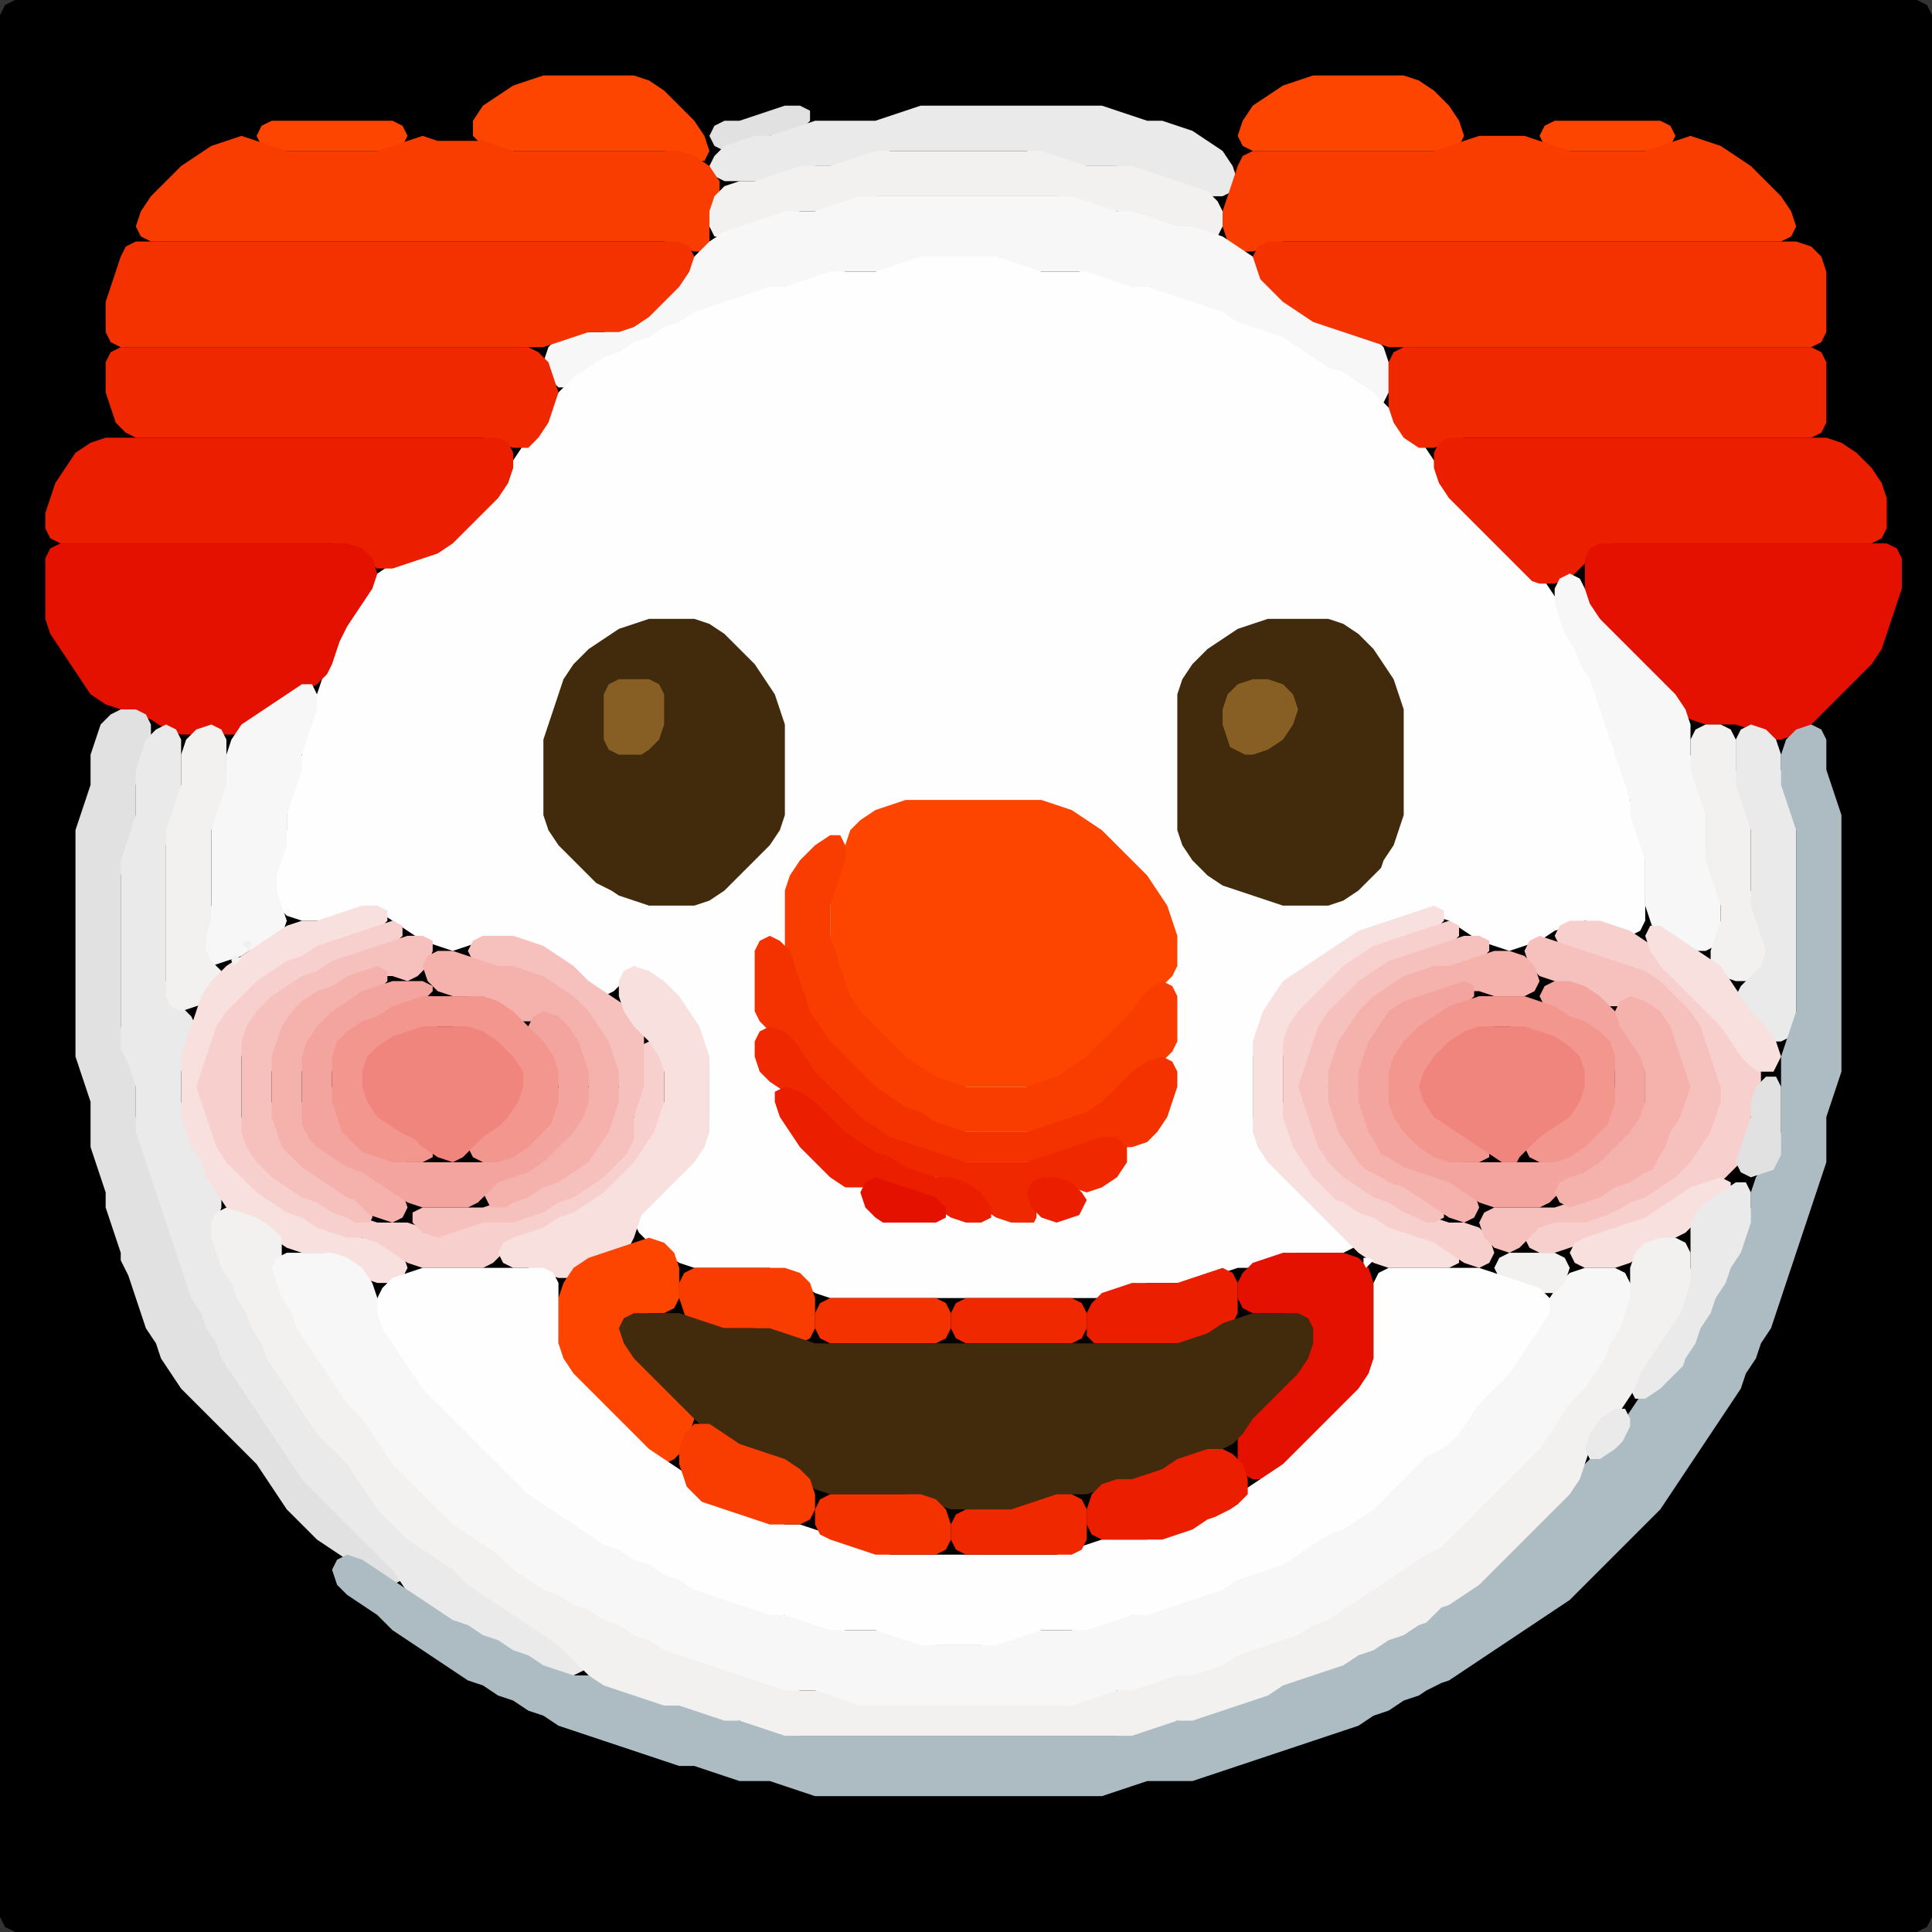 <?xml version="1.0" encoding="UTF-8" standalone="no"?>
<!DOCTYPE svg PUBLIC "-//W3C//DTD SVG 1.1//EN"
"http://www.w3.org/Graphics/SVG/1.1/DTD/svg11.dtd">
<svg width="128" height="128" xmlns="http://www.w3.org/2000/svg" version="1.1">
<rect width="100%" height="100%" fill="#333333" stroke="none"/>
<path d="M 26.5 128.0 L 27.0 128.0 L 28.0 128.0 L 29.0 128.0 L 30.0 128.0 L 31.0 128.0 L 32.0 128.0 L 33.0 128.0 L 34.0 128.0 L 35.0 128.0 L 36.0 128.0 L 37.0 128.0 L 38.0 128.0 L 39.0 128.0 L 40.0 128.0 L 41.0 128.0 L 42.0 128.0 L 43.0 128.0 L 44.0 128.0 L 45.0 128.0 L 46.0 128.0 L 47.0 128.0 L 48.0 128.0 L 49.0 128.0 L 50.0 128.0 L 51.0 128.0 L 52.0 128.0 L 53.0 128.0 L 54.0 128.0 L 55.0 128.0 L 56.0 128.0 L 57.0 128.0 L 58.0 128.0 L 59.0 128.0 L 60.0 128.0 L 61.0 128.0 L 62.0 128.0 L 63.0 128.0 L 64.0 128.0 L 65.0 128.0 L 66.0 128.0 L 67.0 128.0 L 68.0 128.0 L 69.0 128.0 L 70.0 128.0 L 71.0 128.0 L 72.0 128.0 L 73.0 128.0 L 74.0 128.0 L 75.0 128.0 L 76.0 128.0 L 77.0 128.0 L 78.0 128.0 L 79.0 128.0 L 80.0 128.0 L 81.0 128.0 L 82.0 128.0 L 83.0 128.0 L 84.0 128.0 L 85.0 128.0 L 86.0 128.0 L 87.0 128.0 L 88.0 128.0 L 89.0 128.0 L 90.0 128.0 L 91.0 128.0 L 92.0 128.0 L 93.0 128.0 L 94.0 128.0 L 95.0 128.0 L 96.0 128.0 L 97.0 128.0 L 98.0 128.0 L 99.0 128.0 L 100.0 128.0 L 101.0 128.0 L 102.0 128.0 L 103.0 128.0 L 104.0 128.0 L 105.0 128.0 L 106.0 128.0 L 107.0 128.0 L 108.0 128.0 L 109.0 128.0 L 110.0 128.0 L 111.0 128.0 L 112.0 128.0 L 113.0 128.0 L 114.0 128.0 L 115.0 128.0 L 116.0 128.0 L 117.0 128.0 L 118.0 128.0 L 119.0 128.0 L 120.0 128.0 L 121.0 128.0 L 122.0 128.0 L 123.0 128.0 L 124.0 128.0 L 125.0 128.0 L 126.0 128.0 L 127.0 128.0 L 127.667 127.667 L 128.0 127.0 L 128.0 126.0 L 128.0 125.0 L 128.0 124.0 L 128.0 123.0 L 128.0 122.0 L 128.0 121.0 L 128.0 120.0 L 128.0 119.0 L 128.0 118.0 L 128.0 117.0 L 128.0 116.0 L 128.0 115.0 L 128.0 114.0 L 128.0 113.0 L 128.0 112.0 L 128.0 111.0 L 128.0 110.0 L 128.0 109.0 L 128.0 108.0 L 128.0 107.0 L 128.0 106.0 L 128.0 105.0 L 128.0 104.0 L 128.0 103.0 L 128.0 102.0 L 128.0 101.0 L 128.0 100.0 L 128.0 99.0 L 128.0 98.0 L 128.0 97.0 L 128.0 96.0 L 128.0 95.0 L 128.0 94.0 L 128.0 93.0 L 128.0 92.0 L 128.0 91.0 L 128.0 90.0 L 128.0 89.0 L 128.0 88.0 L 128.0 87.0 L 128.0 86.0 L 128.0 85.0 L 128.0 84.0 L 128.0 83.0 L 128.0 82.0 L 128.0 81.0 L 128.0 80.0 L 128.0 79.0 L 128.0 78.0 L 128.0 77.0 L 128.0 76.0 L 128.0 75.0 L 128.0 74.0 L 128.0 73.0 L 128.0 72.0 L 128.0 71.0 L 128.0 70.0 L 128.0 69.0 L 128.0 68.0 L 128.0 67.0 L 128.0 66.0 L 128.0 65.0 L 128.0 64.0 L 128.0 63.0 L 128.0 62.0 L 128.0 61.0 L 128.0 60.0 L 128.0 59.0 L 128.0 58.0 L 128.0 57.0 L 128.0 56.0 L 128.0 55.0 L 128.0 54.0 L 128.0 53.0 L 128.0 52.0 L 128.0 51.0 L 128.0 50.0 L 128.0 49.0 L 128.0 48.0 L 128.0 47.0 L 128.0 46.0 L 128.0 45.0 L 128.0 44.0 L 128.0 43.0 L 128.0 42.0 L 128.0 41.0 L 128.0 40.0 L 128.0 39.0 L 128.0 38.0 L 128.0 37.0 L 128.0 36.0 L 128.0 35.0 L 128.0 34.0 L 128.0 33.0 L 128.0 32.0 L 128.0 31.0 L 128.0 30.0 L 128.0 29.0 L 128.0 28.0 L 128.0 27.0 L 128.0 26.0 L 128.0 25.0 L 128.0 24.0 L 128.0 23.0 L 128.0 22.0 L 128.0 21.0 L 128.0 20.0 L 128.0 19.0 L 128.0 18.0 L 128.0 17.0 L 128.0 16.0 L 128.0 15.0 L 128.0 14.0 L 128.0 13.0 L 128.0 12.0 L 128.0 11.0 L 128.0 10.0 L 128.0 9.0 L 128.0 8.0 L 128.0 7.0 L 128.0 6.0 L 128.0 5.0 L 128.0 4.0 L 128.0 3.0 L 128.0 2.0 L 128.0 1.0 L 127.667 0.333 L 127.0 0.0 L 126.0 0.0 L 125.0 0.0 L 124.0 0.0 L 123.0 0.0 L 122.0 0.0 L 121.0 0.0 L 120.0 0.0 L 119.0 0.0 L 118.0 0.0 L 117.0 0.0 L 116.0 0.0 L 115.0 0.0 L 114.0 0.0 L 113.0 0.0 L 112.0 0.0 L 111.0 0.0 L 110.0 0.0 L 109.0 0.0 L 108.0 0.0 L 107.0 0.0 L 106.0 0.0 L 105.0 0.0 L 104.0 0.0 L 103.0 0.0 L 102.0 0.0 L 101.0 0.0 L 100.0 0.0 L 99.0 0.0 L 98.0 0.0 L 97.0 0.0 L 96.0 0.0 L 95.0 0.0 L 94.0 0.0 L 93.0 0.0 L 92.0 0.0 L 91.0 0.0 L 90.0 0.0 L 89.0 0.0 L 88.0 0.0 L 87.0 0.0 L 86.0 0.0 L 85.0 0.0 L 84.0 0.0 L 83.0 0.0 L 82.0 0.0 L 81.0 0.0 L 80.0 0.0 L 79.0 0.0 L 78.0 0.0 L 77.0 0.0 L 76.0 0.0 L 75.0 0.0 L 74.0 0.0 L 73.0 0.0 L 72.0 0.0 L 71.0 0.0 L 70.0 0.0 L 69.0 0.0 L 68.0 0.0 L 67.0 0.0 L 66.0 0.0 L 65.0 0.0 L 64.0 0.0 L 63.0 0.0 L 62.0 0.0 L 61.0 0.0 L 60.0 0.0 L 59.0 0.0 L 58.0 0.0 L 57.0 0.0 L 56.0 0.0 L 55.0 0.0 L 54.0 0.0 L 53.0 0.0 L 52.0 0.0 L 51.0 0.0 L 50.0 0.0 L 49.0 0.0 L 48.0 0.0 L 47.0 0.0 L 46.0 0.0 L 45.0 0.0 L 44.0 0.0 L 43.0 0.0 L 42.0 0.0 L 41.0 0.0 L 40.0 0.0 L 39.0 0.0 L 38.0 0.0 L 37.0 0.0 L 36.0 0.0 L 35.0 0.0 L 34.0 0.0 L 33.0 0.0 L 32.0 0.0 L 31.0 0.0 L 30.0 0.0 L 29.0 0.0 L 28.0 0.0 L 27.0 0.0 L 26.0 0.0 L 25.0 0.0 L 24.0 0.0 L 23.0 0.0 L 22.0 0.0 L 21.0 0.0 L 20.0 0.0 L 19.0 0.0 L 18.0 0.0 L 17.0 0.0 L 16.0 0.0 L 15.0 0.0 L 14.0 0.0 L 13.0 0.0 L 12.0 0.0 L 11.0 0.0 L 10.0 0.0 L 9.0 0.0 L 8.0 0.0 L 7.0 0.0 L 6.0 0.0 L 5.0 0.0 L 4.0 0.0 L 3.0 0.0 L 2.0 0.0 L 1.0 0.0 L 0.333 0.333 L 0.0 1.0 L 0.0 2.0 L 0.0 3.0 L 0.0 4.0 L 0.0 5.0 L 0.0 6.0 L 0.0 7.0 L 0.0 8.0 L 0.0 9.0 L 0.0 10.0 L 0.0 11.0 L 0.0 12.0 L 0.0 13.0 L 0.0 14.0 L 0.0 15.0 L 0.0 16.0 L 0.0 17.0 L 0.0 18.0 L 0.0 19.0 L 0.0 20.0 L 0.0 21.0 L 0.0 22.0 L 0.0 23.0 L 0.0 24.0 L 0.0 25.0 L 0.0 26.0 L 0.0 27.0 L 0.0 28.0 L 0.0 29.0 L 0.0 30.0 L 0.0 31.0 L 0.0 32.0 L 0.0 33.0 L 0.0 34.0 L 0.0 35.0 L 0.0 36.0 L 0.0 37.0 L 0.0 38.0 L 0.0 39.0 L 0.0 40.0 L 0.0 41.0 L 0.0 42.0 L 0.0 43.0 L 0.0 44.0 L 0.0 45.0 L 0.0 46.0 L 0.0 47.0 L 0.0 48.0 L 0.0 49.0 L 0.0 50.0 L 0.0 51.0 L 0.0 52.0 L 0.0 53.0 L 0.0 54.0 L 0.0 55.0 L 0.0 56.0 L 0.0 57.0 L 0.0 58.0 L 0.0 59.0 L 0.0 60.0 L 0.0 61.0 L 0.0 62.0 L 0.0 63.0 L 0.0 64.0 L 0.0 65.0 L 0.0 66.0 L 0.0 67.0 L 0.0 68.0 L 0.0 69.0 L 0.0 70.0 L 0.0 71.0 L 0.0 72.0 L 0.0 73.0 L 0.0 74.0 L 0.0 75.0 L 0.0 76.0 L 0.0 77.0 L 0.0 78.0 L 0.0 79.0 L 0.0 80.0 L 0.0 81.0 L 0.0 82.0 L 0.0 83.0 L 0.0 84.0 L 0.0 85.0 L 0.0 86.0 L 0.0 87.0 L 0.0 88.0 L 0.0 89.0 L 0.0 90.0 L 0.0 91.0 L 0.0 92.0 L 0.0 93.0 L 0.0 94.0 L 0.0 95.0 L 0.0 96.0 L 0.0 97.0 L 0.0 98.0 L 0.0 99.0 L 0.0 100.0 L 0.0 101.0 L 0.0 102.0 L 0.0 103.0 L 0.0 104.0 L 0.0 105.0 L 0.0 106.0 L 0.0 107.0 L 0.0 108.0 L 0.0 109.0 L 0.0 110.0 L 0.0 111.0 L 0.0 112.0 L 0.0 113.0 L 0.0 114.0 L 0.0 115.0 L 0.0 116.0 L 0.0 117.0 L 0.0 118.0 L 0.0 119.0 L 0.0 120.0 L 0.0 121.0 L 0.0 122.0 L 0.0 123.0 L 0.0 124.0 L 0.0 125.0 L 0.0 126.0 L 0.0 127.0 L 0.333 127.667 L 1.0 128.0 L 2.0 128.0 L 3.0 128.0 L 4.0 128.0 L 5.0 128.0 L 6.0 128.0 L 7.0 128.0 L 8.0 128.0 L 9.0 128.0 L 10.0 128.0 L 11.0 128.0 L 12.0 128.0 L 13.0 128.0 L 14.0 128.0 L 15.0 128.0 L 16.0 128.0 L 17.0 128.0 L 18.0 128.0 L 19.0 128.0 L 20.0 128.0 L 21.0 128.0 L 22.0 128.0 L 23.0 128.0 L 24.0 128.0 L 25.0 128.0 L 25.5 128.0 Z" stroke="none" fill="rgb(0,0,0)" />
<path d="M 34.5 10.0 L 35.0 10.0 L 36.0 10.0 L 37.0 10.0 L 38.0 10.0 L 39.0 10.0 L 40.0 10.0 L 41.0 10.0 L 42.0 10.0 L 43.0 10.0 L 44.0 10.0 L 45.0 10.333 L 46.0 10.667 L 46.667 10.667 L 47.0 10.0 L 46.667 9.0 L 46.0 8.0 L 45.0 7.0 L 44.0 6.0 L 43.0 5.333 L 42.0 5.0 L 41.0 5.0 L 40.0 5.0 L 39.0 5.0 L 38.0 5.0 L 37.0 5.0 L 36.0 5.0 L 35.0 5.333 L 34.0 5.667 L 33.0 6.333 L 32.0 7.0 L 31.333 8.0 L 31.333 9.0 L 32.0 9.667 L 33.0 10.0 L 33.5 10.0 Z" stroke="none" fill="rgb(253,69,0)" />
<path d="M 91.5 10.0 L 92.0 10.0 L 93.0 10.0 L 94.0 10.0 L 95.0 10.0 L 96.0 10.0 L 96.667 9.667 L 97.0 9.0 L 96.667 8.0 L 96.0 7.0 L 95.0 6.0 L 94.0 5.333 L 93.0 5.0 L 92.0 5.0 L 91.0 5.0 L 90.0 5.0 L 89.0 5.0 L 88.0 5.0 L 87.0 5.0 L 86.0 5.333 L 85.0 5.667 L 84.0 6.333 L 83.0 7.0 L 82.333 8.0 L 82.0 9.0 L 82.333 9.667 L 83.0 10.0 L 84.0 10.0 L 85.0 10.0 L 86.0 10.0 L 87.0 10.0 L 88.0 10.0 L 89.0 10.0 L 90.0 10.0 L 90.5 10.0 Z" stroke="none" fill="rgb(253,69,0)" />
<path d="M 49.5 9.5 L 50.0 9.333 L 51.0 9.0 L 52.0 9.0 L 53.0 8.667 L 53.667 8.0 L 53.667 7.333 L 53.0 7.0 L 52.0 7.0 L 51.0 7.333 L 50.0 7.667 L 49.0 8.0 L 48.0 8.0 L 47.333 8.333 L 47.0 9.0 L 47.333 9.667 L 48.0 10.0 L 48.5 10.0 Z" stroke="none" fill="rgb(225,225,225)" />
<path d="M 72.5 11.0 L 73.0 11.0 L 74.0 11.0 L 75.0 11.333 L 76.0 11.667 L 77.0 12.0 L 78.0 12.333 L 79.0 12.667 L 80.0 13.0 L 81.0 13.0 L 81.667 12.667 L 82.0 12.0 L 81.667 11.0 L 81.0 10.0 L 80.0 9.333 L 79.0 8.667 L 78.0 8.333 L 77.0 8.0 L 76.0 8.0 L 75.0 7.667 L 74.0 7.333 L 73.0 7.0 L 72.0 7.0 L 71.0 7.0 L 70.0 7.0 L 69.0 7.0 L 68.0 7.0 L 67.0 7.0 L 66.0 7.0 L 65.0 7.0 L 64.0 7.0 L 63.0 7.0 L 62.0 7.0 L 61.0 7.0 L 60.0 7.333 L 59.0 7.667 L 58.0 8.0 L 57.0 8.0 L 56.0 8.0 L 55.0 8.0 L 54.0 8.0 L 53.0 8.333 L 52.0 8.667 L 51.0 9.0 L 50.0 9.0 L 49.0 9.333 L 48.0 9.667 L 47.333 10.333 L 47.0 11.0 L 47.333 11.667 L 48.0 12.0 L 49.0 12.0 L 50.0 12.0 L 51.0 12.0 L 52.0 11.667 L 53.0 11.333 L 54.0 11.0 L 55.0 11.0 L 56.0 11.0 L 57.0 10.667 L 58.0 10.333 L 59.0 10.0 L 60.0 10.0 L 61.0 10.0 L 62.0 10.0 L 63.0 10.0 L 64.0 10.0 L 65.0 10.0 L 66.0 10.0 L 67.0 10.0 L 68.0 10.0 L 69.0 10.333 L 70.0 10.667 L 71.0 11.0 L 71.5 11.0 Z" stroke="none" fill="rgb(234,234,234)" />
<path d="M 18.5 10.0 L 19.0 10.0 L 20.0 10.0 L 21.0 10.0 L 22.0 10.0 L 23.0 10.0 L 24.0 10.0 L 25.0 10.0 L 26.0 10.0 L 26.667 9.667 L 27.0 9.0 L 26.667 8.333 L 26.0 8.0 L 25.0 8.0 L 24.0 8.0 L 23.0 8.0 L 22.0 8.0 L 21.0 8.0 L 20.0 8.0 L 19.0 8.0 L 18.0 8.0 L 17.333 8.333 L 17.0 9.0 L 17.333 9.667 L 17.5 10.0 Z" stroke="none" fill="rgb(253,69,0)" />
<path d="M 104.5 10.0 L 105.0 10.0 L 106.0 10.0 L 107.0 10.0 L 108.0 10.0 L 109.0 10.0 L 110.0 10.0 L 110.667 9.667 L 111.0 9.0 L 110.667 8.333 L 110.0 8.0 L 109.0 8.0 L 108.0 8.0 L 107.0 8.0 L 106.0 8.0 L 105.0 8.0 L 104.0 8.0 L 103.0 8.0 L 102.333 8.333 L 102.0 9.0 L 102.333 9.667 L 103.0 10.0 L 103.5 10.0 Z" stroke="none" fill="rgb(253,69,0)" />
<path d="M 21.5 16.0 L 22.0 16.0 L 23.0 16.0 L 24.0 16.0 L 25.0 16.0 L 26.0 16.0 L 27.0 16.0 L 28.0 16.0 L 29.0 16.0 L 30.0 16.0 L 31.0 16.0 L 32.0 16.0 L 33.0 16.0 L 34.0 16.0 L 35.0 16.0 L 36.0 16.0 L 37.0 16.0 L 38.0 16.0 L 39.0 16.0 L 40.0 16.0 L 41.0 16.0 L 42.0 16.0 L 43.0 16.0 L 44.0 16.0 L 45.0 16.333 L 46.0 16.667 L 46.667 16.667 L 47.0 16.0 L 47.0 15.0 L 47.333 14.0 L 47.667 13.0 L 47.667 12.0 L 47.0 11.0 L 46.0 10.333 L 45.0 10.0 L 44.0 10.0 L 43.0 10.0 L 42.0 10.0 L 41.0 10.0 L 40.0 10.0 L 39.0 10.0 L 38.0 10.0 L 37.0 10.0 L 36.0 10.0 L 35.0 10.0 L 34.0 10.0 L 33.0 9.667 L 32.0 9.333 L 31.0 9.333 L 30.0 9.333 L 29.0 9.333 L 28.0 9.0 L 27.0 9.333 L 26.0 9.667 L 25.0 10.0 L 24.0 10.0 L 23.0 10.0 L 22.0 10.0 L 21.0 10.0 L 20.0 10.0 L 19.0 10.0 L 18.0 9.667 L 17.0 9.333 L 16.0 9.0 L 15.0 9.333 L 14.0 9.667 L 13.0 10.333 L 12.0 11.0 L 11.0 12.0 L 10.0 13.0 L 9.333 14.0 L 9.0 15.0 L 9.333 15.667 L 10.0 16.0 L 11.0 16.0 L 12.0 16.0 L 13.0 16.0 L 14.0 16.0 L 15.0 16.0 L 16.0 16.0 L 17.0 16.0 L 18.0 16.0 L 19.0 16.0 L 20.0 16.0 L 20.5 16.0 Z" stroke="none" fill="rgb(249,60,0)" />
<path d="M 88.5 16.0 L 89.0 16.0 L 90.0 16.0 L 91.0 16.0 L 92.0 16.0 L 93.0 16.0 L 94.0 16.0 L 95.0 16.0 L 96.0 16.0 L 97.0 16.0 L 98.0 16.0 L 99.0 16.0 L 100.0 16.0 L 101.0 16.0 L 102.0 16.0 L 103.0 16.0 L 104.0 16.0 L 105.0 16.0 L 106.0 16.0 L 107.0 16.0 L 108.0 16.0 L 109.0 16.0 L 110.0 16.0 L 111.0 16.0 L 112.0 16.0 L 113.0 16.0 L 114.0 16.0 L 115.0 16.0 L 116.0 16.0 L 117.0 16.0 L 118.0 16.0 L 118.667 15.667 L 119.0 15.0 L 118.667 14.0 L 118.0 13.0 L 117.0 12.0 L 116.0 11.0 L 115.0 10.333 L 114.0 9.667 L 113.0 9.333 L 112.0 9.0 L 111.0 9.333 L 110.0 9.667 L 109.0 10.0 L 108.0 10.0 L 107.0 10.0 L 106.0 10.0 L 105.0 10.0 L 104.0 10.0 L 103.0 9.667 L 102.0 9.333 L 101.0 9.0 L 100.0 9.0 L 99.0 9.0 L 98.0 9.0 L 97.0 9.333 L 96.0 9.667 L 95.0 10.0 L 94.0 10.0 L 93.0 10.0 L 92.0 10.0 L 91.0 10.0 L 90.0 10.0 L 89.0 10.0 L 88.0 10.0 L 87.0 10.0 L 86.0 10.0 L 85.0 10.0 L 84.0 10.0 L 83.0 10.0 L 82.333 10.333 L 82.0 11.0 L 81.667 12.0 L 81.333 13.0 L 81.0 14.0 L 81.0 15.0 L 81.333 16.0 L 82.0 16.667 L 83.0 16.667 L 84.0 16.333 L 85.0 16.0 L 86.0 16.0 L 87.0 16.0 L 87.5 16.0 Z" stroke="none" fill="rgb(249,60,0)" />
<path d="M 68.5 13.0 L 69.0 13.0 L 70.0 13.0 L 71.0 13.333 L 72.0 13.667 L 73.0 14.0 L 74.0 14.0 L 75.0 14.333 L 76.0 14.667 L 77.0 15.0 L 78.0 15.0 L 79.0 15.333 L 80.0 15.667 L 80.667 15.667 L 81.0 15.0 L 81.0 14.0 L 80.667 13.333 L 80.0 12.667 L 79.0 12.333 L 78.0 12.0 L 77.0 11.667 L 76.0 11.333 L 75.0 11.0 L 74.0 11.0 L 73.0 11.0 L 72.0 11.0 L 71.0 10.667 L 70.0 10.333 L 69.0 10.0 L 68.0 10.0 L 67.0 10.0 L 66.0 10.0 L 65.0 10.0 L 64.0 10.0 L 63.0 10.0 L 62.0 10.0 L 61.0 10.0 L 60.0 10.0 L 59.0 10.0 L 58.0 10.0 L 57.0 10.333 L 56.0 10.667 L 55.0 11.0 L 54.0 11.0 L 53.0 11.0 L 52.0 11.333 L 51.0 11.667 L 50.0 12.0 L 49.0 12.0 L 48.0 12.333 L 47.333 13.0 L 47.0 14.0 L 47.0 15.0 L 47.333 15.667 L 48.0 15.667 L 49.0 15.333 L 50.0 15.0 L 51.0 14.667 L 52.0 14.333 L 53.0 14.0 L 54.0 14.0 L 55.0 14.0 L 56.0 13.667 L 57.0 13.333 L 58.0 13.0 L 59.0 13.0 L 60.0 13.0 L 61.0 13.0 L 62.0 13.0 L 63.0 13.0 L 64.0 13.0 L 65.0 13.0 L 66.0 13.0 L 67.0 13.0 L 67.5 13.0 Z" stroke="none" fill="rgb(243,240,240)" />
<path d="M 72.5 18.5 L 73.0 18.667 L 74.0 19.0 L 75.0 19.0 L 76.0 19.333 L 77.0 19.667 L 78.0 20.0 L 79.0 20.333 L 80.0 20.667 L 81.0 21.333 L 82.0 21.667 L 83.0 22.0 L 84.0 22.333 L 85.0 23.0 L 86.0 23.667 L 87.0 24.333 L 88.0 24.667 L 89.0 25.333 L 90.0 26.0 L 91.0 26.667 L 91.667 26.667 L 92.0 26.0 L 92.0 25.0 L 92.0 24.0 L 91.667 23.0 L 91.0 22.333 L 90.0 22.0 L 89.0 21.667 L 88.0 21.333 L 87.0 20.667 L 86.0 20.0 L 85.0 19.0 L 84.0 18.0 L 83.0 17.0 L 82.0 16.333 L 81.0 15.667 L 80.0 15.333 L 79.0 15.0 L 78.0 15.0 L 77.0 14.667 L 76.0 14.333 L 75.0 14.0 L 74.0 14.0 L 73.0 13.667 L 72.0 13.333 L 71.0 13.0 L 70.0 13.0 L 69.0 13.0 L 68.0 13.0 L 67.0 13.0 L 66.0 13.0 L 65.0 13.0 L 64.0 13.0 L 63.0 13.0 L 62.0 13.0 L 61.0 13.0 L 60.0 13.0 L 59.0 13.0 L 58.0 13.0 L 57.0 13.0 L 56.0 13.333 L 55.0 13.667 L 54.0 14.0 L 53.0 14.0 L 52.0 14.0 L 51.0 14.333 L 50.0 14.667 L 49.0 15.0 L 48.0 15.333 L 47.0 16.0 L 46.0 17.0 L 45.0 18.0 L 44.0 19.0 L 43.0 20.0 L 42.0 21.0 L 41.0 21.667 L 40.0 22.0 L 39.0 22.0 L 38.0 22.0 L 37.0 22.333 L 36.333 23.0 L 36.0 24.0 L 36.333 25.0 L 37.0 25.667 L 38.0 25.667 L 39.0 25.0 L 40.0 24.333 L 41.0 23.667 L 42.0 23.333 L 43.0 22.667 L 44.0 22.333 L 45.0 21.667 L 46.0 21.333 L 47.0 20.667 L 48.0 20.333 L 49.0 20.0 L 50.0 19.667 L 51.0 19.333 L 52.0 19.0 L 53.0 19.0 L 54.0 18.667 L 55.0 18.333 L 56.0 18.0 L 57.0 18.0 L 58.0 18.0 L 59.0 18.0 L 60.0 17.667 L 61.0 17.333 L 62.0 17.0 L 63.0 17.0 L 64.0 17.0 L 65.0 17.0 L 66.0 17.333 L 67.0 17.667 L 68.0 18.0 L 69.0 18.0 L 70.0 18.0 L 71.0 18.0 L 71.5 18.0 Z" stroke="none" fill="rgb(248,247,247)" />
<path d="M 20.5 23.0 L 21.0 23.0 L 22.0 23.0 L 23.0 23.0 L 24.0 23.0 L 25.0 23.0 L 26.0 23.0 L 27.0 23.0 L 28.0 23.0 L 29.0 23.0 L 30.0 23.0 L 31.0 23.0 L 32.0 23.0 L 33.0 23.0 L 34.0 23.0 L 35.0 23.0 L 36.0 23.0 L 37.0 22.667 L 38.0 22.333 L 39.0 22.0 L 40.0 22.0 L 41.0 22.0 L 42.0 21.667 L 43.0 21.0 L 44.0 20.0 L 45.0 19.0 L 45.667 18.0 L 46.0 17.0 L 45.667 16.333 L 45.0 16.0 L 44.0 16.0 L 43.0 16.0 L 42.0 16.0 L 41.0 16.0 L 40.0 16.0 L 39.0 16.0 L 38.0 16.0 L 37.0 16.0 L 36.0 16.0 L 35.0 16.0 L 34.0 16.0 L 33.0 16.0 L 32.0 16.0 L 31.0 16.0 L 30.0 16.0 L 29.0 16.0 L 28.0 16.0 L 27.0 16.0 L 26.0 16.0 L 25.0 16.0 L 24.0 16.0 L 23.0 16.0 L 22.0 16.0 L 21.0 16.0 L 20.0 16.0 L 19.0 16.0 L 18.0 16.0 L 17.0 16.0 L 16.0 16.0 L 15.0 16.0 L 14.0 16.0 L 13.0 16.0 L 12.0 16.0 L 11.0 16.0 L 10.0 16.0 L 9.0 16.0 L 8.333 16.333 L 8.0 17.0 L 7.667 18.0 L 7.333 19.0 L 7.0 20.0 L 7.0 21.0 L 7.0 22.0 L 7.333 22.667 L 8.0 23.0 L 9.0 23.0 L 10.0 23.0 L 11.0 23.0 L 12.0 23.0 L 13.0 23.0 L 14.0 23.0 L 15.0 23.0 L 16.0 23.0 L 17.0 23.0 L 18.0 23.0 L 19.0 23.0 L 19.5 23.0 Z" stroke="none" fill="rgb(244,50,0)" />
<path d="M 84.5 19.5 L 85.0 20.0 L 86.0 20.667 L 87.0 21.333 L 88.0 21.667 L 89.0 22.0 L 90.0 22.333 L 91.0 22.667 L 92.0 23.0 L 93.0 23.0 L 94.0 23.0 L 95.0 23.0 L 96.0 23.0 L 97.0 23.0 L 98.0 23.0 L 99.0 23.0 L 100.0 23.0 L 101.0 23.0 L 102.0 23.0 L 103.0 23.0 L 104.0 23.0 L 105.0 23.0 L 106.0 23.0 L 107.0 23.0 L 108.0 23.0 L 109.0 23.0 L 110.0 23.0 L 111.0 23.0 L 112.0 23.0 L 113.0 23.0 L 114.0 23.0 L 115.0 23.0 L 116.0 23.0 L 117.0 23.0 L 118.0 23.0 L 119.0 23.0 L 120.0 23.0 L 120.667 22.667 L 121.0 22.0 L 121.0 21.0 L 121.0 20.0 L 121.0 19.0 L 121.0 18.0 L 120.667 17.0 L 120.0 16.333 L 119.0 16.0 L 118.0 16.0 L 117.0 16.0 L 116.0 16.0 L 115.0 16.0 L 114.0 16.0 L 113.0 16.0 L 112.0 16.0 L 111.0 16.0 L 110.0 16.0 L 109.0 16.0 L 108.0 16.0 L 107.0 16.0 L 106.0 16.0 L 105.0 16.0 L 104.0 16.0 L 103.0 16.0 L 102.0 16.0 L 101.0 16.0 L 100.0 16.0 L 99.0 16.0 L 98.0 16.0 L 97.0 16.0 L 96.0 16.0 L 95.0 16.0 L 94.0 16.0 L 93.0 16.0 L 92.0 16.0 L 91.0 16.0 L 90.0 16.0 L 89.0 16.0 L 88.0 16.0 L 87.0 16.0 L 86.0 16.0 L 85.0 16.0 L 84.0 16.0 L 83.333 16.333 L 83.0 17.0 L 83.333 18.0 L 83.5 18.5 Z" stroke="none" fill="rgb(244,50,0)" />
<path d="M 72.5 86.0 L 73.0 86.0 L 74.0 85.667 L 75.0 85.333 L 76.0 85.0 L 77.0 85.0 L 78.0 85.0 L 79.0 85.0 L 80.0 84.667 L 81.0 84.333 L 82.0 84.0 L 83.0 84.0 L 84.0 83.667 L 85.0 83.333 L 86.0 83.0 L 87.0 83.0 L 88.0 83.0 L 89.0 83.0 L 89.667 82.667 L 89.667 82.0 L 89.0 81.0 L 88.0 80.0 L 87.0 79.0 L 86.0 78.0 L 85.0 77.0 L 84.0 76.0 L 83.333 75.0 L 83.0 74.0 L 83.0 73.0 L 83.0 72.0 L 83.0 71.0 L 83.0 70.0 L 83.333 69.0 L 83.667 68.0 L 84.333 67.0 L 85.0 66.0 L 86.0 65.0 L 87.0 64.333 L 88.0 63.667 L 89.0 63.0 L 90.0 62.333 L 91.0 61.667 L 92.0 61.333 L 93.0 61.0 L 94.0 60.667 L 95.0 60.667 L 96.0 61.0 L 97.0 61.667 L 98.0 62.333 L 99.0 62.667 L 100.0 63.0 L 101.0 62.667 L 102.0 62.333 L 103.0 61.667 L 104.0 61.333 L 105.0 61.0 L 106.0 61.333 L 107.0 61.667 L 108.0 62.0 L 108.667 61.667 L 109.0 61.0 L 109.0 60.0 L 109.0 59.0 L 109.0 58.0 L 109.0 57.0 L 109.0 56.0 L 108.667 55.0 L 108.333 54.0 L 108.0 53.0 L 108.0 52.0 L 107.667 51.0 L 107.333 50.0 L 107.0 49.0 L 106.667 48.0 L 106.333 47.0 L 106.0 46.0 L 105.667 45.0 L 105.333 44.0 L 104.667 43.0 L 104.333 42.0 L 103.667 41.0 L 103.333 40.0 L 102.667 39.0 L 102.0 38.0 L 101.0 37.0 L 100.0 36.0 L 99.0 35.0 L 98.0 34.0 L 97.0 33.0 L 96.0 32.0 L 95.333 31.0 L 94.667 30.0 L 94.0 29.0 L 93.0 28.0 L 92.0 27.0 L 91.0 26.0 L 90.0 25.333 L 89.0 24.667 L 88.0 24.333 L 87.0 23.667 L 86.0 23.0 L 85.0 22.333 L 84.0 22.0 L 83.0 21.667 L 82.0 21.333 L 81.0 20.667 L 80.0 20.333 L 79.0 20.0 L 78.0 19.667 L 77.0 19.333 L 76.0 19.0 L 75.0 19.0 L 74.0 18.667 L 73.0 18.333 L 72.0 18.0 L 71.0 18.0 L 70.0 18.0 L 69.0 18.0 L 68.0 17.667 L 67.0 17.333 L 66.0 17.0 L 65.0 17.0 L 64.0 17.0 L 63.0 17.0 L 62.0 17.0 L 61.0 17.0 L 60.0 17.333 L 59.0 17.667 L 58.0 18.0 L 57.0 18.0 L 56.0 18.0 L 55.0 18.0 L 54.0 18.333 L 53.0 18.667 L 52.0 19.0 L 51.0 19.0 L 50.0 19.333 L 49.0 19.667 L 48.0 20.0 L 47.0 20.333 L 46.0 20.667 L 45.0 21.333 L 44.0 21.667 L 43.0 22.333 L 42.0 22.667 L 41.0 23.333 L 40.0 23.667 L 39.0 24.333 L 38.0 25.0 L 37.0 26.0 L 36.333 27.0 L 35.667 28.0 L 35.0 29.0 L 34.333 30.0 L 33.667 31.0 L 33.0 32.0 L 32.0 33.0 L 31.0 34.0 L 30.0 35.0 L 29.0 36.0 L 28.0 36.667 L 27.0 37.0 L 26.0 37.333 L 25.0 38.0 L 24.0 39.0 L 23.333 40.0 L 22.667 41.0 L 22.333 42.0 L 22.0 43.0 L 21.667 44.0 L 21.333 45.0 L 21.0 46.0 L 20.667 47.0 L 20.333 48.0 L 20.0 49.0 L 20.0 50.0 L 19.667 51.0 L 19.333 52.0 L 19.0 53.0 L 19.0 54.0 L 19.0 55.0 L 18.667 56.0 L 18.333 57.0 L 18.0 58.0 L 18.0 59.0 L 18.333 60.0 L 19.0 60.667 L 20.0 61.0 L 21.0 61.0 L 22.0 61.0 L 23.0 60.667 L 24.0 60.333 L 25.0 60.333 L 26.0 61.0 L 27.0 61.667 L 28.0 62.333 L 29.0 62.667 L 30.0 63.0 L 31.0 62.667 L 32.0 62.333 L 33.0 62.0 L 34.0 62.333 L 35.0 62.667 L 36.0 63.333 L 37.0 64.0 L 38.0 65.0 L 39.0 65.667 L 40.0 66.0 L 40.667 65.667 L 41.333 65.0 L 42.0 64.667 L 43.0 65.0 L 44.0 66.0 L 45.0 67.0 L 45.667 68.0 L 46.333 69.0 L 46.667 70.0 L 47.0 71.0 L 47.0 72.0 L 47.0 73.0 L 47.0 74.0 L 46.667 75.0 L 46.0 76.0 L 45.0 77.0 L 44.0 78.0 L 43.0 79.0 L 42.333 80.0 L 42.0 81.0 L 42.333 81.667 L 43.0 82.333 L 44.0 83.0 L 45.0 83.667 L 46.0 84.0 L 47.0 84.0 L 48.0 84.0 L 49.0 84.0 L 50.0 84.0 L 51.0 84.0 L 52.0 84.333 L 53.0 85.0 L 54.0 85.667 L 55.0 86.0 L 56.0 86.0 L 57.0 86.0 L 58.0 86.0 L 59.0 86.0 L 60.0 86.0 L 61.0 86.0 L 62.0 86.0 L 63.0 86.0 L 64.0 86.0 L 65.0 86.0 L 66.0 86.0 L 67.0 86.0 L 68.0 86.0 L 69.0 86.0 L 70.0 86.0 L 71.0 86.0 L 71.5 86.0 Z" stroke="none" fill="rgb(254,254,254)" />
<path d="M 21.5 29.0 L 22.0 29.0 L 23.0 29.0 L 24.0 29.0 L 25.0 29.0 L 26.0 29.0 L 27.0 29.0 L 28.0 29.0 L 29.0 29.0 L 30.0 29.0 L 31.0 29.0 L 32.0 29.0 L 33.0 29.333 L 34.0 29.667 L 35.0 29.667 L 35.667 29.0 L 36.333 28.0 L 36.667 27.0 L 37.0 26.0 L 36.667 25.0 L 36.333 24.0 L 35.667 23.333 L 35.0 23.0 L 34.0 23.0 L 33.0 23.0 L 32.0 23.0 L 31.0 23.0 L 30.0 23.0 L 29.0 23.0 L 28.0 23.0 L 27.0 23.0 L 26.0 23.0 L 25.0 23.0 L 24.0 23.0 L 23.0 23.0 L 22.0 23.0 L 21.0 23.0 L 20.0 23.0 L 19.0 23.0 L 18.0 23.0 L 17.0 23.0 L 16.0 23.0 L 15.0 23.0 L 14.0 23.0 L 13.0 23.0 L 12.0 23.0 L 11.0 23.0 L 10.0 23.0 L 9.0 23.0 L 8.0 23.0 L 7.333 23.333 L 7.0 24.0 L 7.0 25.0 L 7.0 26.0 L 7.333 27.0 L 7.667 28.0 L 8.333 28.667 L 9.0 29.0 L 10.0 29.0 L 11.0 29.0 L 12.0 29.0 L 13.0 29.0 L 14.0 29.0 L 15.0 29.0 L 16.0 29.0 L 17.0 29.0 L 18.0 29.0 L 19.0 29.0 L 20.0 29.0 L 20.5 29.0 Z" stroke="none" fill="rgb(240,40,0)" />
<path d="M 105.5 29.0 L 106.0 29.0 L 107.0 29.0 L 108.0 29.0 L 109.0 29.0 L 110.0 29.0 L 111.0 29.0 L 112.0 29.0 L 113.0 29.0 L 114.0 29.0 L 115.0 29.0 L 116.0 29.0 L 117.0 29.0 L 118.0 29.0 L 119.0 29.0 L 120.0 29.0 L 120.667 28.667 L 121.0 28.0 L 121.0 27.0 L 121.0 26.0 L 121.0 25.0 L 121.0 24.0 L 120.667 23.333 L 120.0 23.0 L 119.0 23.0 L 118.0 23.0 L 117.0 23.0 L 116.0 23.0 L 115.0 23.0 L 114.0 23.0 L 113.0 23.0 L 112.0 23.0 L 111.0 23.0 L 110.0 23.0 L 109.0 23.0 L 108.0 23.0 L 107.0 23.0 L 106.0 23.0 L 105.0 23.0 L 104.0 23.0 L 103.0 23.0 L 102.0 23.0 L 101.0 23.0 L 100.0 23.0 L 99.0 23.0 L 98.0 23.0 L 97.0 23.0 L 96.0 23.0 L 95.0 23.0 L 94.0 23.0 L 93.0 23.0 L 92.333 23.333 L 92.0 24.0 L 92.0 25.0 L 92.0 26.0 L 92.0 27.0 L 92.333 28.0 L 93.0 29.0 L 94.0 29.667 L 95.0 29.667 L 96.0 29.333 L 97.0 29.0 L 98.0 29.0 L 99.0 29.0 L 100.0 29.0 L 101.0 29.0 L 102.0 29.0 L 103.0 29.0 L 104.0 29.0 L 104.5 29.0 Z" stroke="none" fill="rgb(240,40,0)" />
<path d="M 10.5 36.0 L 11.0 36.0 L 12.0 36.0 L 13.0 36.0 L 14.0 36.0 L 15.0 36.0 L 16.0 36.0 L 17.0 36.0 L 18.0 36.0 L 19.0 36.0 L 20.0 36.0 L 21.0 36.0 L 22.0 36.0 L 23.0 36.333 L 24.0 37.0 L 25.0 37.667 L 26.0 37.667 L 27.0 37.333 L 28.0 37.0 L 29.0 36.667 L 30.0 36.0 L 31.0 35.0 L 32.0 34.0 L 33.0 33.0 L 33.667 32.0 L 34.0 31.0 L 34.0 30.0 L 33.667 29.333 L 33.0 29.0 L 32.0 29.0 L 31.0 29.0 L 30.0 29.0 L 29.0 29.0 L 28.0 29.0 L 27.0 29.0 L 26.0 29.0 L 25.0 29.0 L 24.0 29.0 L 23.0 29.0 L 22.0 29.0 L 21.0 29.0 L 20.0 29.0 L 19.0 29.0 L 18.0 29.0 L 17.0 29.0 L 16.0 29.0 L 15.0 29.0 L 14.0 29.0 L 13.0 29.0 L 12.0 29.0 L 11.0 29.0 L 10.0 29.0 L 9.0 29.0 L 8.0 29.0 L 7.0 29.0 L 6.0 29.333 L 5.0 30.0 L 4.333 31.0 L 3.667 32.0 L 3.333 33.0 L 3.0 34.0 L 3.0 35.0 L 3.333 35.667 L 4.0 36.0 L 5.0 36.0 L 6.0 36.0 L 7.0 36.0 L 8.0 36.0 L 9.0 36.0 L 9.5 36.0 Z" stroke="none" fill="rgb(235,30,0)" />
<path d="M 101.5 38.5 L 102.0 38.667 L 103.0 38.667 L 104.0 38.333 L 104.667 37.667 L 105.333 37.0 L 106.0 36.333 L 107.0 36.0 L 108.0 36.0 L 109.0 36.0 L 110.0 36.0 L 111.0 36.0 L 112.0 36.0 L 113.0 36.0 L 114.0 36.0 L 115.0 36.0 L 116.0 36.0 L 117.0 36.0 L 118.0 36.0 L 119.0 36.0 L 120.0 36.0 L 121.0 36.0 L 122.0 36.0 L 123.0 36.0 L 124.0 36.0 L 124.667 35.667 L 125.0 35.0 L 125.0 34.0 L 125.0 33.0 L 124.667 32.0 L 124.0 31.0 L 123.0 30.0 L 122.0 29.333 L 121.0 29.0 L 120.0 29.0 L 119.0 29.0 L 118.0 29.0 L 117.0 29.0 L 116.0 29.0 L 115.0 29.0 L 114.0 29.0 L 113.0 29.0 L 112.0 29.0 L 111.0 29.0 L 110.0 29.0 L 109.0 29.0 L 108.0 29.0 L 107.0 29.0 L 106.0 29.0 L 105.0 29.0 L 104.0 29.0 L 103.0 29.0 L 102.0 29.0 L 101.0 29.0 L 100.0 29.0 L 99.0 29.0 L 98.0 29.0 L 97.0 29.0 L 96.0 29.0 L 95.333 29.333 L 95.0 30.0 L 95.0 31.0 L 95.333 32.0 L 96.0 33.0 L 97.0 34.0 L 98.0 35.0 L 99.0 36.0 L 100.0 37.0 L 100.5 37.5 Z" stroke="none" fill="rgb(235,30,0)" />
<path d="M 23.0 41.5 L 23.333 41.0 L 24.0 40.0 L 24.667 39.0 L 25.0 38.0 L 24.667 37.0 L 24.0 36.333 L 23.0 36.0 L 22.0 36.0 L 21.0 36.0 L 20.0 36.0 L 19.0 36.0 L 18.0 36.0 L 17.0 36.0 L 16.0 36.0 L 15.0 36.0 L 14.0 36.0 L 13.0 36.0 L 12.0 36.0 L 11.0 36.0 L 10.0 36.0 L 9.0 36.0 L 8.0 36.0 L 7.0 36.0 L 6.0 36.0 L 5.0 36.0 L 4.0 36.0 L 3.333 36.333 L 3.0 37.0 L 3.0 38.0 L 3.0 39.0 L 3.0 40.0 L 3.0 41.0 L 3.333 42.0 L 4.0 43.0 L 4.667 44.0 L 5.333 45.0 L 6.0 46.0 L 7.0 46.667 L 8.0 47.0 L 9.0 47.333 L 10.0 47.667 L 11.0 48.333 L 12.0 48.667 L 13.0 48.667 L 14.0 48.667 L 15.0 48.667 L 16.0 48.667 L 17.0 48.0 L 18.0 47.333 L 19.0 46.667 L 20.0 46.0 L 21.0 45.333 L 21.667 44.667 L 22.0 44.0 L 22.333 43.0 L 22.5 42.5 Z" stroke="none" fill="rgb(229,17,0)" />
<path d="M 117.5 49.0 L 118.0 49.0 L 119.0 48.667 L 120.0 48.0 L 121.0 47.0 L 122.0 46.0 L 123.0 45.0 L 124.0 44.0 L 124.667 43.0 L 125.0 42.0 L 125.333 41.0 L 125.667 40.0 L 126.0 39.0 L 126.0 38.0 L 126.0 37.0 L 125.667 36.333 L 125.0 36.0 L 124.0 36.0 L 123.0 36.0 L 122.0 36.0 L 121.0 36.0 L 120.0 36.0 L 119.0 36.0 L 118.0 36.0 L 117.0 36.0 L 116.0 36.0 L 115.0 36.0 L 114.0 36.0 L 113.0 36.0 L 112.0 36.0 L 111.0 36.0 L 110.0 36.0 L 109.0 36.0 L 108.0 36.0 L 107.0 36.0 L 106.0 36.0 L 105.333 36.333 L 105.0 37.0 L 105.0 38.0 L 105.0 39.0 L 105.0 40.0 L 105.333 41.0 L 106.0 42.0 L 107.0 43.0 L 108.0 44.0 L 109.0 45.0 L 110.0 46.0 L 111.0 47.0 L 112.0 47.667 L 113.0 48.0 L 114.0 48.0 L 115.0 48.0 L 116.0 48.333 L 116.5 48.5 Z" stroke="none" fill="rgb(229,17,0)" />
<path d="M 110.5 62.5 L 111.0 62.667 L 112.0 63.0 L 113.0 63.0 L 113.667 62.667 L 114.0 62.0 L 114.0 61.0 L 114.0 60.0 L 114.0 59.0 L 113.667 58.0 L 113.333 57.0 L 113.0 56.0 L 113.0 55.0 L 113.0 54.0 L 113.0 53.0 L 112.667 52.0 L 112.333 51.0 L 112.0 50.0 L 112.0 49.0 L 112.0 48.0 L 111.667 47.0 L 111.0 46.0 L 110.0 45.0 L 109.0 44.0 L 108.0 43.0 L 107.0 42.0 L 106.0 41.0 L 105.333 40.0 L 105.0 39.0 L 104.667 38.333 L 104.0 38.0 L 103.333 38.333 L 103.0 39.0 L 103.0 40.0 L 103.333 41.0 L 103.667 42.0 L 104.333 43.0 L 104.667 44.0 L 105.333 45.0 L 105.667 46.0 L 106.0 47.0 L 106.333 48.0 L 106.667 49.0 L 107.0 50.0 L 107.333 51.0 L 107.667 52.0 L 108.0 53.0 L 108.0 54.0 L 108.333 55.0 L 108.667 56.0 L 109.0 57.0 L 109.0 58.0 L 109.0 59.0 L 109.0 60.0 L 109.333 61.0 L 109.5 61.5 Z" stroke="none" fill="rgb(248,247,247)" />
<path d="M 40.5 59.0 L 41.0 59.333 L 42.0 59.667 L 43.0 60.0 L 44.0 60.0 L 45.0 60.0 L 46.0 60.0 L 47.0 59.667 L 48.0 59.0 L 49.0 58.0 L 50.0 57.0 L 51.0 56.0 L 51.667 55.0 L 52.0 54.0 L 52.0 53.0 L 52.0 52.0 L 52.0 51.0 L 52.0 50.0 L 52.0 49.0 L 52.0 48.0 L 51.667 47.0 L 51.333 46.0 L 50.667 45.0 L 50.0 44.0 L 49.0 43.0 L 48.0 42.0 L 47.0 41.333 L 46.0 41.0 L 45.0 41.0 L 44.0 41.0 L 43.0 41.0 L 42.0 41.333 L 41.0 41.667 L 40.0 42.333 L 39.0 43.0 L 38.0 44.0 L 37.333 45.0 L 37.0 46.0 L 36.667 47.0 L 36.333 48.0 L 36.0 49.0 L 36.0 50.0 L 36.0 51.0 L 36.0 52.0 L 36.0 53.0 L 36.0 54.0 L 36.333 55.0 L 37.0 56.0 L 38.0 57.0 L 39.0 58.0 L 39.5 58.5 Z" stroke="none" fill="rgb(66,43,13)" />
<path d="M 91.5 57.5 L 91.667 57.0 L 92.333 56.0 L 92.667 55.0 L 93.0 54.0 L 93.0 53.0 L 93.0 52.0 L 93.0 51.0 L 93.0 50.0 L 93.0 49.0 L 93.0 48.0 L 93.0 47.0 L 92.667 46.0 L 92.333 45.0 L 91.667 44.0 L 91.0 43.0 L 90.0 42.0 L 89.0 41.333 L 88.0 41.0 L 87.0 41.0 L 86.0 41.0 L 85.0 41.0 L 84.0 41.0 L 83.0 41.333 L 82.0 41.667 L 81.0 42.333 L 80.0 43.0 L 79.0 44.0 L 78.333 45.0 L 78.0 46.0 L 78.0 47.0 L 78.0 48.0 L 78.0 49.0 L 78.0 50.0 L 78.0 51.0 L 78.0 52.0 L 78.0 53.0 L 78.0 54.0 L 78.0 55.0 L 78.333 56.0 L 79.0 57.0 L 80.0 58.0 L 81.0 58.667 L 82.0 59.0 L 83.0 59.333 L 84.0 59.667 L 85.0 60.0 L 86.0 60.0 L 87.0 60.0 L 88.0 60.0 L 89.0 59.667 L 90.0 59.0 L 90.5 58.5 Z" stroke="none" fill="rgb(66,43,13)" />
<path d="M 17.5 63.0 L 18.0 62.667 L 18.667 62.0 L 19.0 61.0 L 18.667 60.0 L 18.333 59.0 L 18.333 58.0 L 18.667 57.0 L 19.0 56.0 L 19.0 55.0 L 19.0 54.0 L 19.333 53.0 L 19.667 52.0 L 20.0 51.0 L 20.0 50.0 L 20.333 49.0 L 20.667 48.0 L 21.0 47.0 L 21.0 46.0 L 20.667 45.333 L 20.0 45.333 L 19.0 46.0 L 18.0 46.667 L 17.0 47.333 L 16.0 48.0 L 15.333 49.0 L 15.0 50.0 L 15.0 51.0 L 14.667 52.0 L 14.333 53.0 L 14.0 54.0 L 14.0 55.0 L 14.0 56.0 L 14.0 57.0 L 14.0 58.0 L 14.0 59.0 L 14.0 60.0 L 13.667 61.0 L 13.333 62.0 L 13.0 63.0 L 13.333 63.667 L 14.0 64.0 L 15.0 63.667 L 16.0 63.333 L 16.5 63.0 Z" stroke="none" fill="rgb(248,247,247)" />
<path d="M 42.5 50.0 L 43.0 49.667 L 43.667 49.0 L 44.0 48.0 L 44.0 47.0 L 44.0 46.0 L 43.667 45.333 L 43.0 45.0 L 42.0 45.0 L 41.0 45.0 L 40.333 45.333 L 40.0 46.0 L 40.0 47.0 L 40.0 48.0 L 40.0 49.0 L 40.333 49.667 L 41.0 50.0 L 41.5 50.0 Z" stroke="none" fill="rgb(135,95,36)" />
<path d="M 82.5 50.0 L 83.0 50.0 L 84.0 49.667 L 85.0 49.0 L 85.667 48.0 L 86.0 47.0 L 85.667 46.0 L 85.0 45.333 L 84.0 45.0 L 83.0 45.0 L 82.0 45.333 L 81.333 46.0 L 81.0 47.0 L 81.0 48.0 L 81.333 49.0 L 81.5 49.5 Z" stroke="none" fill="rgb(135,95,36)" />
<path d="M 8.5 84.5 L 8.667 85.0 L 9.0 86.0 L 9.333 87.0 L 9.667 88.0 L 10.333 89.0 L 10.667 90.0 L 11.333 91.0 L 12.0 92.0 L 13.0 93.0 L 14.0 94.0 L 15.0 95.0 L 16.0 96.0 L 17.0 97.0 L 17.667 98.0 L 18.333 99.0 L 19.0 100.0 L 20.0 101.0 L 21.0 102.0 L 22.0 102.667 L 23.0 103.333 L 24.0 104.0 L 25.0 104.667 L 26.0 105.0 L 26.667 104.667 L 26.667 104.0 L 26.0 103.0 L 25.0 102.0 L 24.0 101.0 L 23.0 100.0 L 22.0 99.0 L 21.0 98.0 L 20.0 97.0 L 19.333 96.0 L 18.667 95.0 L 18.0 94.0 L 17.333 93.0 L 16.667 92.0 L 16.0 91.0 L 15.333 90.0 L 14.667 89.0 L 14.333 88.0 L 13.667 87.0 L 13.333 86.0 L 12.667 85.0 L 12.333 84.0 L 12.0 83.0 L 11.667 82.0 L 11.333 81.0 L 11.0 80.0 L 10.667 79.0 L 10.333 78.0 L 10.0 77.0 L 9.667 76.0 L 9.333 75.0 L 9.0 74.0 L 9.0 73.0 L 9.0 72.0 L 9.0 71.0 L 8.667 70.0 L 8.333 69.0 L 8.0 68.0 L 8.0 67.0 L 8.0 66.0 L 8.0 65.0 L 8.0 64.0 L 8.0 63.0 L 8.0 62.0 L 8.0 61.0 L 8.0 60.0 L 8.0 59.0 L 8.0 58.0 L 8.333 57.0 L 8.667 56.0 L 9.0 55.0 L 9.0 54.0 L 9.0 53.0 L 9.0 52.0 L 9.333 51.0 L 9.667 50.0 L 10.0 49.0 L 10.0 48.0 L 9.667 47.333 L 9.0 47.0 L 8.0 47.0 L 7.333 47.333 L 6.667 48.0 L 6.333 49.0 L 6.0 50.0 L 6.0 51.0 L 6.0 52.0 L 5.667 53.0 L 5.333 54.0 L 5.0 55.0 L 5.0 56.0 L 5.0 57.0 L 5.0 58.0 L 5.0 59.0 L 5.0 60.0 L 5.0 61.0 L 5.0 62.0 L 5.0 63.0 L 5.0 64.0 L 5.0 65.0 L 5.0 66.0 L 5.0 67.0 L 5.0 68.0 L 5.0 69.0 L 5.0 70.0 L 5.333 71.0 L 5.667 72.0 L 6.0 73.0 L 6.0 74.0 L 6.0 75.0 L 6.0 76.0 L 6.333 77.0 L 6.667 78.0 L 7.0 79.0 L 7.0 80.0 L 7.333 81.0 L 7.667 82.0 L 8.0 83.0 L 8.0 83.5 Z" stroke="none" fill="rgb(225,225,225)" />
<path d="M 8.5 70.5 L 8.667 71.0 L 9.0 72.0 L 9.0 73.0 L 9.0 74.0 L 9.0 75.0 L 9.333 76.0 L 9.667 77.0 L 10.0 78.0 L 10.333 79.0 L 10.667 80.0 L 11.0 81.0 L 11.333 82.0 L 11.667 83.0 L 12.0 84.0 L 12.333 85.0 L 12.667 86.0 L 13.333 87.0 L 13.667 88.0 L 14.333 89.0 L 14.667 90.0 L 15.333 91.0 L 16.0 92.0 L 16.667 93.0 L 17.333 94.0 L 18.0 95.0 L 18.667 96.0 L 19.333 97.0 L 20.0 98.0 L 21.0 99.0 L 22.0 100.0 L 23.0 101.0 L 24.0 102.0 L 25.0 103.0 L 26.0 104.0 L 26.667 105.0 L 27.333 106.0 L 28.0 106.667 L 29.0 107.333 L 30.0 107.667 L 31.0 108.333 L 32.0 108.667 L 33.0 109.333 L 34.0 109.667 L 35.0 110.333 L 36.0 110.667 L 37.0 111.0 L 38.0 111.0 L 38.667 110.667 L 38.667 110.0 L 38.0 109.0 L 37.0 108.333 L 36.0 107.667 L 35.0 107.0 L 34.0 106.333 L 33.0 105.667 L 32.0 105.0 L 31.0 104.0 L 30.0 103.333 L 29.0 102.667 L 28.0 102.0 L 27.0 101.0 L 26.0 100.0 L 25.0 99.0 L 24.333 98.0 L 23.667 97.0 L 23.0 96.0 L 22.0 95.0 L 21.0 94.0 L 20.333 93.0 L 19.667 92.0 L 19.0 91.0 L 18.333 90.0 L 17.667 89.0 L 17.333 88.0 L 16.667 87.0 L 16.333 86.0 L 15.667 85.0 L 15.333 84.0 L 14.667 83.0 L 14.333 82.0 L 14.333 81.0 L 14.667 80.0 L 14.667 79.0 L 14.333 78.0 L 13.667 77.0 L 13.333 76.0 L 12.667 75.0 L 12.333 74.0 L 12.0 73.0 L 12.0 72.0 L 12.0 71.0 L 12.333 70.0 L 12.667 69.0 L 13.0 68.0 L 12.667 67.333 L 12.0 66.667 L 11.333 66.0 L 11.0 65.0 L 11.0 64.0 L 11.0 63.0 L 11.0 62.0 L 11.0 61.0 L 11.0 60.0 L 11.0 59.0 L 11.0 58.0 L 11.0 57.0 L 11.0 56.0 L 11.333 55.0 L 11.667 54.0 L 12.0 53.0 L 12.0 52.0 L 12.0 51.0 L 12.0 50.0 L 12.0 49.0 L 11.667 48.333 L 11.0 48.0 L 10.333 48.333 L 9.667 49.0 L 9.333 50.0 L 9.0 51.0 L 9.0 52.0 L 9.0 53.0 L 9.0 54.0 L 8.667 55.0 L 8.333 56.0 L 8.0 57.0 L 8.0 58.0 L 8.0 59.0 L 8.0 60.0 L 8.0 61.0 L 8.0 62.0 L 8.0 63.0 L 8.0 64.0 L 8.0 65.0 L 8.0 66.0 L 8.0 67.0 L 8.0 68.0 L 8.0 69.0 L 8.0 69.5 Z" stroke="none" fill="rgb(234,234,234)" />
<path d="M 14.5 65.5 L 14.667 65.0 L 14.667 64.333 L 14.0 63.667 L 13.667 63.0 L 13.667 62.0 L 14.0 61.0 L 14.0 60.0 L 14.0 59.0 L 14.0 58.0 L 14.0 57.0 L 14.0 56.0 L 14.0 55.0 L 14.333 54.0 L 14.667 53.0 L 15.0 52.0 L 15.0 51.0 L 15.0 50.0 L 15.0 49.0 L 14.667 48.333 L 14.0 48.0 L 13.0 48.333 L 12.333 49.0 L 12.0 50.0 L 12.0 51.0 L 12.0 52.0 L 11.667 53.0 L 11.333 54.0 L 11.0 55.0 L 11.0 56.0 L 11.0 57.0 L 11.0 58.0 L 11.0 59.0 L 11.0 60.0 L 11.0 61.0 L 11.0 62.0 L 11.0 63.0 L 11.0 64.0 L 11.0 65.0 L 11.0 66.0 L 11.333 66.667 L 12.0 67.0 L 13.0 66.667 L 13.5 66.5 Z" stroke="none" fill="rgb(243,240,240)" />
<path d="M 116.5 65.0 L 116.667 64.667 L 117.0 64.0 L 117.0 63.0 L 117.0 62.0 L 116.667 61.0 L 116.333 60.0 L 116.0 59.0 L 116.0 58.0 L 116.0 57.0 L 116.0 56.0 L 116.0 55.0 L 116.0 54.0 L 115.667 53.0 L 115.333 52.0 L 115.0 51.0 L 115.0 50.0 L 115.0 49.0 L 114.667 48.333 L 114.0 48.0 L 113.0 48.0 L 112.333 48.333 L 112.0 49.0 L 112.0 50.0 L 112.0 51.0 L 112.333 52.0 L 112.667 53.0 L 113.0 54.0 L 113.0 55.0 L 113.0 56.0 L 113.0 57.0 L 113.333 58.0 L 113.667 59.0 L 114.0 60.0 L 114.0 61.0 L 113.667 62.0 L 113.333 63.0 L 113.333 64.0 L 114.0 64.667 L 115.0 65.0 L 115.5 65.0 Z" stroke="none" fill="rgb(243,240,240)" />
<path d="M 117.5 69.0 L 118.0 69.0 L 118.667 68.667 L 119.0 68.0 L 119.0 67.0 L 119.0 66.0 L 119.0 65.0 L 119.0 64.0 L 119.0 63.0 L 119.0 62.0 L 119.0 61.0 L 119.0 60.0 L 119.0 59.0 L 119.0 58.0 L 119.0 57.0 L 119.0 56.0 L 119.0 55.0 L 119.0 54.0 L 118.667 53.0 L 118.333 52.0 L 118.0 51.0 L 118.0 50.0 L 117.667 49.0 L 117.0 48.333 L 116.0 48.0 L 115.333 48.333 L 115.0 49.0 L 115.0 50.0 L 115.0 51.0 L 115.0 52.0 L 115.333 53.0 L 115.667 54.0 L 116.0 55.0 L 116.0 56.0 L 116.0 57.0 L 116.0 58.0 L 116.0 59.0 L 116.0 60.0 L 116.333 61.0 L 116.667 62.0 L 117.0 63.0 L 116.667 64.0 L 116.0 64.667 L 115.333 65.333 L 115.0 66.0 L 115.333 67.0 L 116.0 68.0 L 116.5 68.5 Z" stroke="none" fill="rgb(234,234,234)" />
<path d="M 95.5 111.5 L 96.0 111.333 L 97.0 110.667 L 98.0 110.0 L 99.0 109.333 L 100.0 108.667 L 101.0 108.0 L 102.0 107.333 L 103.0 106.667 L 104.0 106.0 L 105.0 105.0 L 106.0 104.0 L 107.0 103.0 L 108.0 102.0 L 109.0 101.0 L 110.0 100.0 L 110.667 99.0 L 111.333 98.0 L 112.0 97.0 L 112.667 96.0 L 113.333 95.0 L 114.0 94.0 L 114.667 93.0 L 115.333 92.0 L 115.667 91.0 L 116.333 90.0 L 116.667 89.0 L 117.333 88.0 L 117.667 87.0 L 118.0 86.0 L 118.333 85.0 L 118.667 84.0 L 119.0 83.0 L 119.333 82.0 L 119.667 81.0 L 120.0 80.0 L 120.333 79.0 L 120.667 78.0 L 121.0 77.0 L 121.0 76.0 L 121.0 75.0 L 121.0 74.0 L 121.333 73.0 L 121.667 72.0 L 122.0 71.0 L 122.0 70.0 L 122.0 69.0 L 122.0 68.0 L 122.0 67.0 L 122.0 66.0 L 122.0 65.0 L 122.0 64.0 L 122.0 63.0 L 122.0 62.0 L 122.0 61.0 L 122.0 60.0 L 122.0 59.0 L 122.0 58.0 L 122.0 57.0 L 122.0 56.0 L 122.0 55.0 L 122.0 54.0 L 121.667 53.0 L 121.333 52.0 L 121.0 51.0 L 121.0 50.0 L 121.0 49.0 L 120.667 48.333 L 120.0 48.0 L 119.0 48.333 L 118.333 49.0 L 118.0 50.0 L 118.0 51.0 L 118.0 52.0 L 118.333 53.0 L 118.667 54.0 L 119.0 55.0 L 119.0 56.0 L 119.0 57.0 L 119.0 58.0 L 119.0 59.0 L 119.0 60.0 L 119.0 61.0 L 119.0 62.0 L 119.0 63.0 L 119.0 64.0 L 119.0 65.0 L 119.0 66.0 L 119.0 67.0 L 118.667 68.0 L 118.333 69.0 L 118.0 70.0 L 118.0 71.0 L 118.0 72.0 L 118.0 73.0 L 118.0 74.0 L 118.0 75.0 L 117.667 76.0 L 117.0 77.0 L 116.333 78.0 L 116.0 79.0 L 116.0 80.0 L 115.667 81.0 L 115.333 82.0 L 114.667 83.0 L 114.333 84.0 L 113.667 85.0 L 113.333 86.0 L 112.667 87.0 L 112.333 88.0 L 111.667 89.0 L 111.0 90.0 L 110.0 91.0 L 109.0 92.0 L 108.333 93.0 L 107.667 94.0 L 107.0 95.0 L 106.0 96.0 L 105.0 97.0 L 104.0 98.0 L 103.0 99.0 L 102.0 100.0 L 101.0 101.0 L 100.0 102.0 L 99.0 103.0 L 98.0 104.0 L 97.0 105.0 L 96.0 105.667 L 95.0 106.333 L 94.0 107.0 L 93.0 107.667 L 92.0 108.333 L 91.0 108.667 L 90.0 109.333 L 89.0 109.667 L 88.0 110.333 L 87.0 110.667 L 86.0 111.0 L 85.0 111.333 L 84.0 111.667 L 83.0 112.333 L 82.0 112.667 L 81.0 113.0 L 80.0 113.333 L 79.0 113.667 L 78.0 114.0 L 77.0 114.0 L 76.0 114.333 L 75.0 114.667 L 74.0 115.0 L 73.0 115.0 L 72.0 115.0 L 71.0 115.0 L 70.0 115.0 L 69.0 115.0 L 68.0 115.0 L 67.0 115.0 L 66.0 115.0 L 65.0 115.0 L 64.0 115.0 L 63.0 115.0 L 62.0 115.0 L 61.0 115.0 L 60.0 115.0 L 59.0 115.0 L 58.0 115.0 L 57.0 115.0 L 56.0 115.0 L 55.0 115.0 L 54.0 115.0 L 53.0 115.0 L 52.0 114.667 L 51.0 114.333 L 50.0 114.0 L 49.0 114.0 L 48.0 113.667 L 47.0 113.333 L 46.0 113.0 L 45.0 113.0 L 44.0 112.667 L 43.0 112.333 L 42.0 112.0 L 41.0 111.667 L 40.0 111.333 L 39.0 111.0 L 38.0 111.0 L 37.0 110.667 L 36.0 110.333 L 35.0 109.667 L 34.0 109.333 L 33.0 108.667 L 32.0 108.333 L 31.0 107.667 L 30.0 107.333 L 29.0 106.667 L 28.0 106.0 L 27.0 105.333 L 26.0 104.667 L 25.0 104.0 L 24.0 103.333 L 23.0 103.0 L 22.333 103.333 L 22.0 104.0 L 22.333 105.0 L 23.0 105.667 L 24.0 106.333 L 25.0 107.0 L 26.0 108.0 L 27.0 108.667 L 28.0 109.333 L 29.0 110.0 L 30.0 110.667 L 31.0 111.333 L 32.0 111.667 L 33.0 112.333 L 34.0 112.667 L 35.0 113.333 L 36.0 113.667 L 37.0 114.333 L 38.0 114.667 L 39.0 115.0 L 40.0 115.333 L 41.0 115.667 L 42.0 116.0 L 43.0 116.333 L 44.0 116.667 L 45.0 117.0 L 46.0 117.0 L 47.0 117.333 L 48.0 117.667 L 49.0 118.0 L 50.0 118.0 L 51.0 118.0 L 52.0 118.333 L 53.0 118.667 L 54.0 119.0 L 55.0 119.0 L 56.0 119.0 L 57.0 119.0 L 58.0 119.0 L 59.0 119.0 L 60.0 119.0 L 61.0 119.0 L 62.0 119.0 L 63.0 119.0 L 64.0 119.0 L 65.0 119.0 L 66.0 119.0 L 67.0 119.0 L 68.0 119.0 L 69.0 119.0 L 70.0 119.0 L 71.0 119.0 L 72.0 119.0 L 73.0 119.0 L 74.0 118.667 L 75.0 118.333 L 76.0 118.0 L 77.0 118.0 L 78.0 118.0 L 79.0 118.0 L 80.0 117.667 L 81.0 117.333 L 82.0 117.0 L 83.0 116.667 L 84.0 116.333 L 85.0 116.0 L 86.0 115.667 L 87.0 115.333 L 88.0 115.0 L 89.0 114.667 L 90.0 114.333 L 91.0 113.667 L 92.0 113.333 L 93.0 112.667 L 94.0 112.333 L 94.5 112.0 Z" stroke="none" fill="rgb(173,188,195)" />
<path d="M 57.5 68.5 L 58.0 69.0 L 59.0 70.0 L 60.0 70.667 L 61.0 71.333 L 62.0 71.667 L 63.0 72.0 L 64.0 72.0 L 65.0 72.0 L 66.0 72.0 L 67.0 72.0 L 68.0 72.0 L 69.0 72.0 L 70.0 71.667 L 71.0 71.333 L 72.0 70.667 L 73.0 70.0 L 74.0 69.0 L 75.0 68.0 L 75.667 67.0 L 76.333 66.0 L 77.0 65.333 L 77.667 64.667 L 78.0 64.0 L 78.0 63.0 L 78.0 62.0 L 77.667 61.0 L 77.333 60.0 L 76.667 59.0 L 76.0 58.0 L 75.0 57.0 L 74.0 56.0 L 73.0 55.0 L 72.0 54.333 L 71.0 53.667 L 70.0 53.333 L 69.0 53.0 L 68.0 53.0 L 67.0 53.0 L 66.0 53.0 L 65.0 53.0 L 64.0 53.0 L 63.0 53.0 L 62.0 53.0 L 61.0 53.0 L 60.0 53.0 L 59.0 53.333 L 58.0 53.667 L 57.0 54.333 L 56.333 55.0 L 56.0 56.0 L 55.667 57.0 L 55.333 58.0 L 55.0 59.0 L 55.0 60.0 L 55.0 61.0 L 55.0 62.0 L 55.0 63.0 L 55.333 64.0 L 55.667 65.0 L 56.0 66.0 L 56.333 67.0 L 56.5 67.5 Z" stroke="none" fill="rgb(253,69,0)" />
<path d="M 56.5 71.5 L 57.0 72.0 L 58.0 72.667 L 59.0 73.333 L 60.0 73.667 L 61.0 74.333 L 62.0 74.667 L 63.0 75.0 L 64.0 75.0 L 65.0 75.0 L 66.0 75.0 L 67.0 75.0 L 68.0 75.0 L 69.0 75.0 L 70.0 74.667 L 71.0 74.333 L 72.0 74.0 L 73.0 73.667 L 74.0 73.0 L 75.0 72.0 L 76.0 71.0 L 77.0 70.333 L 77.667 69.667 L 78.0 69.0 L 78.0 68.0 L 78.0 67.0 L 78.0 66.0 L 77.667 65.333 L 77.0 65.0 L 76.333 65.333 L 75.667 66.0 L 75.0 67.0 L 74.0 68.0 L 73.0 69.0 L 72.0 70.0 L 71.0 70.667 L 70.0 71.333 L 69.0 71.667 L 68.0 72.0 L 67.0 72.0 L 66.0 72.0 L 65.0 72.0 L 64.0 72.0 L 63.0 71.667 L 62.0 71.333 L 61.0 70.667 L 60.0 70.0 L 59.0 69.0 L 58.0 68.0 L 57.0 67.0 L 56.333 66.0 L 56.0 65.0 L 55.667 64.0 L 55.333 63.0 L 55.0 62.0 L 55.0 61.0 L 55.0 60.0 L 55.333 59.0 L 55.667 58.0 L 56.0 57.0 L 56.0 56.0 L 55.667 55.333 L 55.0 55.333 L 54.0 56.0 L 53.0 57.0 L 52.333 58.0 L 52.0 59.0 L 52.0 60.0 L 52.0 61.0 L 52.0 62.0 L 52.0 63.0 L 52.333 64.0 L 52.667 65.0 L 53.0 66.0 L 53.333 67.0 L 53.667 68.0 L 54.333 69.0 L 55.0 70.0 L 55.5 70.5 Z" stroke="none" fill="rgb(249,60,0)" />
<path d="M 21.5 83.0 L 22.0 83.333 L 23.0 84.0 L 24.0 84.667 L 25.0 85.0 L 26.0 85.0 L 26.667 84.667 L 27.0 84.0 L 26.667 83.0 L 26.0 82.333 L 25.0 82.0 L 24.0 82.0 L 23.0 81.667 L 22.0 81.333 L 21.0 80.667 L 20.0 80.333 L 19.0 79.667 L 18.0 79.0 L 17.0 78.0 L 16.0 77.0 L 15.0 76.0 L 14.333 75.0 L 14.0 74.0 L 13.667 73.0 L 13.667 72.0 L 13.667 71.0 L 14.0 70.0 L 14.333 69.0 L 15.0 68.0 L 16.0 67.0 L 17.0 66.0 L 18.0 65.0 L 19.0 64.333 L 20.0 63.667 L 21.0 63.333 L 22.0 62.667 L 23.0 62.333 L 24.0 62.0 L 25.0 61.667 L 25.667 61.0 L 25.667 60.333 L 25.0 60.0 L 24.0 60.0 L 23.0 60.333 L 22.0 60.667 L 21.0 61.0 L 20.0 61.0 L 19.0 61.333 L 18.0 62.0 L 17.0 62.667 L 16.0 63.333 L 15.0 64.0 L 14.0 65.0 L 13.333 66.0 L 13.0 67.0 L 12.667 68.0 L 12.333 69.0 L 12.0 70.0 L 12.0 71.0 L 12.0 72.0 L 12.0 73.0 L 12.0 74.0 L 12.333 75.0 L 12.667 76.0 L 13.333 77.0 L 13.667 78.0 L 14.333 79.0 L 15.0 80.0 L 16.0 80.667 L 17.0 81.333 L 18.0 82.0 L 19.0 82.667 L 20.0 83.0 L 20.5 83.0 Z" stroke="none" fill="rgb(248,224,222)" />
<path d="M 88.5 81.5 L 89.0 82.0 L 90.0 83.0 L 91.0 83.667 L 92.0 84.0 L 93.0 84.0 L 94.0 84.0 L 95.0 84.0 L 96.0 84.0 L 96.667 83.667 L 96.667 83.0 L 96.0 82.333 L 95.0 82.0 L 94.0 81.667 L 93.0 81.333 L 92.0 80.667 L 91.0 80.333 L 90.0 79.667 L 89.0 79.0 L 88.0 78.0 L 87.0 77.0 L 86.333 76.0 L 85.667 75.0 L 85.333 74.0 L 85.0 73.0 L 85.0 72.0 L 85.0 71.0 L 85.0 70.0 L 85.333 69.0 L 86.0 68.0 L 87.0 67.0 L 88.0 66.0 L 89.0 65.0 L 90.0 64.0 L 91.0 63.333 L 92.0 62.667 L 93.0 62.333 L 94.0 62.0 L 95.0 61.667 L 95.667 61.0 L 95.667 60.333 L 95.0 60.0 L 94.0 60.333 L 93.0 60.667 L 92.0 61.0 L 91.0 61.333 L 90.0 61.667 L 89.0 62.333 L 88.0 63.0 L 87.0 63.667 L 86.0 64.333 L 85.0 65.0 L 84.333 66.0 L 83.667 67.0 L 83.333 68.0 L 83.0 69.0 L 83.0 70.0 L 83.0 71.0 L 83.0 72.0 L 83.0 73.0 L 83.0 74.0 L 83.0 75.0 L 83.333 76.0 L 84.0 77.0 L 85.0 78.0 L 86.0 79.0 L 87.0 80.0 L 87.5 80.5 Z" stroke="none" fill="rgb(248,224,222)" />
<path d="M 42.5 77.5 L 42.667 77.0 L 43.333 76.0 L 43.667 75.0 L 44.0 74.0 L 44.0 73.0 L 44.0 72.0 L 44.0 71.0 L 44.0 70.0 L 43.667 69.333 L 43.0 69.0 L 42.333 69.333 L 42.0 70.0 L 42.0 71.0 L 42.0 72.0 L 42.0 73.0 L 42.0 74.0 L 41.667 75.0 L 41.0 76.0 L 40.0 77.0 L 39.0 78.0 L 38.0 78.667 L 37.0 79.333 L 36.0 79.667 L 35.0 80.333 L 34.0 80.667 L 33.0 81.0 L 32.0 81.0 L 31.0 81.0 L 30.0 81.333 L 29.0 81.333 L 28.0 81.333 L 27.0 81.0 L 26.0 81.0 L 25.0 81.0 L 24.0 80.667 L 23.0 80.333 L 22.0 79.667 L 21.0 79.333 L 20.0 78.667 L 19.0 78.0 L 18.0 77.0 L 17.0 76.0 L 16.333 75.0 L 16.0 74.0 L 16.0 73.0 L 16.0 72.0 L 16.0 71.0 L 16.0 70.0 L 16.333 69.0 L 17.0 68.0 L 18.0 67.0 L 19.0 66.0 L 20.0 65.333 L 21.0 64.667 L 22.0 64.333 L 23.0 63.667 L 24.0 63.333 L 25.0 63.0 L 26.0 62.667 L 26.667 62.0 L 26.667 61.333 L 26.0 61.0 L 25.0 61.333 L 24.0 61.667 L 23.0 62.0 L 22.0 62.333 L 21.0 62.667 L 20.0 63.333 L 19.0 63.667 L 18.0 64.333 L 17.0 65.0 L 16.0 66.0 L 15.0 67.0 L 14.333 68.0 L 14.0 69.0 L 13.667 70.0 L 13.333 71.0 L 13.0 72.0 L 13.333 73.0 L 13.667 74.0 L 14.0 75.0 L 14.333 76.0 L 15.0 77.0 L 16.0 78.0 L 17.0 79.0 L 18.0 79.667 L 19.0 80.333 L 20.0 80.667 L 21.0 81.333 L 22.0 81.667 L 23.0 82.0 L 24.0 82.0 L 25.0 82.333 L 26.0 83.0 L 27.0 83.667 L 28.0 84.0 L 29.0 84.0 L 30.0 84.0 L 31.0 84.0 L 32.0 84.0 L 32.667 83.667 L 33.333 83.0 L 34.0 82.333 L 35.0 82.0 L 36.0 81.667 L 37.0 81.333 L 38.0 80.667 L 39.0 80.333 L 40.0 79.667 L 41.0 79.0 L 41.5 78.5 Z" stroke="none" fill="rgb(247,208,205)" />
<path d="M 88.5 79.5 L 89.0 79.667 L 90.0 80.333 L 91.0 80.667 L 92.0 81.333 L 93.0 81.667 L 94.0 82.0 L 95.0 82.333 L 96.0 83.0 L 97.0 83.667 L 98.0 84.0 L 98.667 83.667 L 99.0 83.0 L 98.667 82.0 L 98.0 81.333 L 97.0 81.0 L 96.0 81.0 L 95.0 80.667 L 94.0 80.333 L 93.0 79.667 L 92.0 79.333 L 91.0 78.667 L 90.0 78.0 L 89.0 77.0 L 88.0 76.0 L 87.333 75.0 L 87.0 74.0 L 86.667 73.0 L 86.667 72.0 L 86.667 71.0 L 87.0 70.0 L 87.333 69.0 L 88.0 68.0 L 89.0 67.0 L 90.0 66.0 L 91.0 65.0 L 92.0 64.333 L 93.0 63.667 L 94.0 63.333 L 95.0 63.0 L 96.0 62.667 L 96.667 62.0 L 96.667 61.333 L 96.0 61.0 L 95.0 61.333 L 94.0 61.667 L 93.0 62.0 L 92.0 62.333 L 91.0 62.667 L 90.0 63.333 L 89.0 64.0 L 88.0 65.0 L 87.0 66.0 L 86.0 67.0 L 85.333 68.0 L 85.0 69.0 L 85.0 70.0 L 85.0 71.0 L 85.0 72.0 L 85.0 73.0 L 85.0 74.0 L 85.333 75.0 L 85.667 76.0 L 86.333 77.0 L 87.0 78.0 L 87.5 78.5 Z" stroke="none" fill="rgb(247,208,205)" />
<path d="M 107.5 81.5 L 108.0 81.333 L 109.0 81.0 L 110.0 80.667 L 111.0 80.0 L 112.0 79.333 L 113.0 78.667 L 114.0 78.333 L 114.667 77.667 L 115.333 77.0 L 115.667 76.0 L 116.0 75.0 L 116.0 74.0 L 116.333 73.0 L 116.667 72.0 L 116.667 71.0 L 116.0 70.0 L 115.333 69.0 L 114.667 68.0 L 114.0 67.0 L 113.0 66.0 L 112.0 65.0 L 111.0 64.0 L 110.0 63.0 L 109.0 62.333 L 108.0 61.667 L 107.0 61.333 L 106.0 61.0 L 105.0 61.0 L 104.0 61.0 L 103.333 61.333 L 103.0 62.0 L 103.333 62.667 L 104.0 63.0 L 105.0 63.333 L 106.0 63.667 L 107.0 64.0 L 108.0 64.333 L 109.0 65.0 L 110.0 66.0 L 111.0 67.0 L 112.0 68.0 L 112.667 69.0 L 113.0 70.0 L 113.333 71.0 L 113.667 72.0 L 113.667 73.0 L 113.333 74.0 L 112.667 75.0 L 112.0 76.0 L 111.0 77.0 L 110.0 78.0 L 109.0 78.667 L 108.0 79.333 L 107.0 79.667 L 106.0 80.333 L 105.0 80.667 L 104.0 81.0 L 103.0 81.0 L 102.0 81.0 L 101.333 81.333 L 101.0 82.0 L 101.333 82.667 L 102.0 83.0 L 103.0 83.0 L 104.0 82.667 L 105.0 82.333 L 106.0 82.0 L 106.5 82.0 Z" stroke="none" fill="rgb(247,208,205)" />
<path d="M 117.5 71.0 L 117.667 70.667 L 118.0 70.0 L 117.667 69.0 L 117.0 68.0 L 116.0 67.0 L 115.333 66.0 L 114.667 65.0 L 114.0 64.0 L 113.0 63.333 L 112.0 62.667 L 111.0 62.0 L 110.0 61.333 L 109.333 61.333 L 109.0 62.0 L 109.333 63.0 L 110.0 64.0 L 111.0 65.0 L 112.0 66.0 L 113.0 67.0 L 114.0 68.0 L 114.667 69.0 L 115.333 70.0 L 116.0 70.667 L 116.5 71.0 Z" stroke="none" fill="rgb(248,224,222)" />
<path d="M 16.5 63.0 L 16.667 62.667 L 16.667 62.333 L 16.333 62.333 L 16.0 62.5 Z" stroke="none" fill="rgb(243,240,240)" />
<path d="M 24.5 81.0 L 24.667 80.667 L 24.667 80.0 L 24.0 79.333 L 23.0 78.667 L 22.0 78.0 L 21.0 77.333 L 20.0 76.667 L 19.333 76.0 L 18.667 75.0 L 18.333 74.0 L 18.0 73.0 L 18.0 72.0 L 18.0 71.0 L 18.333 70.0 L 18.667 69.0 L 19.333 68.0 L 20.0 67.0 L 21.0 66.333 L 22.0 65.667 L 23.0 65.333 L 24.0 64.667 L 25.0 64.667 L 26.0 64.667 L 27.0 65.0 L 27.667 64.667 L 28.333 64.0 L 28.667 63.0 L 28.667 62.333 L 28.0 62.0 L 27.0 62.0 L 26.0 62.333 L 25.0 62.667 L 24.0 63.0 L 23.0 63.333 L 22.0 63.667 L 21.0 64.333 L 20.0 64.667 L 19.0 65.333 L 18.0 66.0 L 17.0 67.0 L 16.333 68.0 L 16.0 69.0 L 16.0 70.0 L 16.0 71.0 L 16.0 72.0 L 16.0 73.0 L 16.0 74.0 L 16.0 75.0 L 16.333 76.0 L 17.0 77.0 L 18.0 78.0 L 19.0 78.667 L 20.0 79.333 L 21.0 79.667 L 22.0 80.333 L 23.0 80.667 L 23.5 81.0 Z" stroke="none" fill="rgb(246,193,189)" />
<path d="M 42.0 75.5 L 42.0 75.0 L 42.0 74.0 L 42.333 73.0 L 42.667 72.0 L 42.667 71.0 L 42.667 70.0 L 42.667 69.0 L 42.667 68.0 L 42.0 67.0 L 41.0 66.333 L 40.0 65.667 L 39.0 65.0 L 38.0 64.0 L 37.0 63.333 L 36.0 62.667 L 35.0 62.333 L 34.0 62.0 L 33.0 62.0 L 32.0 62.0 L 31.333 62.333 L 31.0 63.0 L 31.333 63.667 L 32.0 64.0 L 33.0 64.0 L 34.0 64.333 L 35.0 64.667 L 36.0 65.333 L 37.0 66.0 L 38.0 67.0 L 39.0 68.0 L 39.667 69.0 L 40.333 70.0 L 40.667 71.0 L 41.0 72.0 L 40.667 73.0 L 40.333 74.0 L 39.667 75.0 L 39.0 76.0 L 38.0 77.0 L 37.0 77.667 L 36.0 78.333 L 35.0 78.667 L 34.0 79.333 L 33.0 79.667 L 32.0 80.0 L 31.0 80.0 L 30.0 80.0 L 29.0 80.0 L 28.0 80.0 L 27.333 80.333 L 27.333 81.0 L 28.0 81.667 L 29.0 82.0 L 30.0 81.667 L 31.0 81.333 L 32.0 81.0 L 33.0 81.0 L 34.0 81.0 L 35.0 80.667 L 36.0 80.333 L 37.0 79.667 L 38.0 79.333 L 39.0 78.667 L 40.0 78.0 L 41.0 77.0 L 41.5 76.5 Z" stroke="none" fill="rgb(246,193,189)" />
<path d="M 55.5 73.5 L 56.0 74.0 L 57.0 74.667 L 58.0 75.333 L 59.0 75.667 L 60.0 76.0 L 61.0 76.333 L 62.0 76.667 L 63.0 77.0 L 64.0 77.0 L 65.0 77.0 L 66.0 77.0 L 67.0 77.0 L 68.0 77.0 L 69.0 77.0 L 70.0 76.667 L 71.0 76.333 L 72.0 76.0 L 73.0 76.0 L 74.0 76.0 L 75.0 76.0 L 76.0 75.667 L 76.667 75.0 L 77.333 74.0 L 77.667 73.0 L 78.0 72.0 L 78.0 71.0 L 77.667 70.333 L 77.0 70.0 L 76.0 70.333 L 75.0 71.0 L 74.0 72.0 L 73.0 73.0 L 72.0 73.667 L 71.0 74.0 L 70.0 74.333 L 69.0 74.667 L 68.0 75.0 L 67.0 75.0 L 66.0 75.0 L 65.0 75.0 L 64.0 75.0 L 63.0 74.667 L 62.0 74.333 L 61.0 73.667 L 60.0 73.333 L 59.0 72.667 L 58.0 72.0 L 57.0 71.0 L 56.0 70.0 L 55.0 69.0 L 54.333 68.0 L 53.667 67.0 L 53.333 66.0 L 53.0 65.0 L 52.667 64.0 L 52.333 63.0 L 51.667 62.333 L 51.0 62.0 L 50.333 62.333 L 50.0 63.0 L 50.0 64.0 L 50.0 65.0 L 50.0 66.0 L 50.0 67.0 L 50.333 67.667 L 51.0 68.333 L 52.0 69.0 L 52.667 70.0 L 53.333 71.0 L 54.0 72.0 L 54.5 72.5 Z" stroke="none" fill="rgb(244,50,0)" />
<path d="M 94.5 81.0 L 95.0 81.0 L 95.667 80.667 L 95.667 80.0 L 95.0 79.333 L 94.0 78.667 L 93.0 78.333 L 92.0 77.667 L 91.0 77.0 L 90.0 76.0 L 89.333 75.0 L 88.667 74.0 L 88.333 73.0 L 88.0 72.0 L 88.333 71.0 L 88.667 70.0 L 89.333 69.0 L 90.0 68.0 L 91.0 67.0 L 92.0 66.0 L 93.0 65.333 L 94.0 64.667 L 95.0 64.333 L 96.0 64.0 L 97.0 64.0 L 98.0 63.667 L 98.667 63.0 L 98.667 62.333 L 98.0 62.0 L 97.0 62.0 L 96.0 62.333 L 95.0 62.667 L 94.0 63.0 L 93.0 63.333 L 92.0 63.667 L 91.0 64.333 L 90.0 65.0 L 89.0 66.0 L 88.0 67.0 L 87.333 68.0 L 87.0 69.0 L 86.667 70.0 L 86.333 71.0 L 86.0 72.0 L 86.333 73.0 L 86.667 74.0 L 87.0 75.0 L 87.333 76.0 L 88.0 77.0 L 89.0 78.0 L 90.0 78.667 L 91.0 79.333 L 92.0 79.667 L 93.0 80.333 L 93.5 80.5 Z" stroke="none" fill="rgb(246,193,189)" />
<path d="M 107.5 80.0 L 108.0 79.667 L 109.0 79.333 L 110.0 78.667 L 111.0 78.0 L 112.0 77.0 L 112.667 76.0 L 113.333 75.0 L 113.667 74.0 L 114.0 73.0 L 114.0 72.0 L 113.667 71.0 L 113.333 70.0 L 113.0 69.0 L 112.667 68.0 L 112.0 67.0 L 111.0 66.0 L 110.0 65.0 L 109.0 64.333 L 108.0 64.0 L 107.0 63.667 L 106.0 63.333 L 105.0 63.0 L 104.0 62.667 L 103.0 62.333 L 102.0 62.0 L 101.333 62.333 L 101.0 63.0 L 101.333 64.0 L 102.0 64.667 L 103.0 65.0 L 104.0 65.333 L 105.0 66.0 L 106.0 66.667 L 107.0 66.667 L 108.0 66.667 L 109.0 67.0 L 110.0 68.0 L 110.667 69.0 L 111.0 70.0 L 111.333 71.0 L 111.333 72.0 L 111.333 73.0 L 110.667 74.0 L 110.333 75.0 L 109.667 76.0 L 109.0 77.0 L 108.0 77.667 L 107.0 78.333 L 106.0 78.667 L 105.0 79.333 L 104.0 79.667 L 103.0 80.0 L 102.0 80.0 L 101.0 80.0 L 100.0 80.0 L 99.0 80.0 L 98.333 80.333 L 98.0 81.0 L 98.333 82.0 L 99.0 82.667 L 100.0 83.0 L 100.667 82.667 L 101.333 82.0 L 102.0 81.333 L 103.0 81.0 L 104.0 81.0 L 105.0 81.0 L 106.0 80.667 L 106.5 80.5 Z" stroke="none" fill="rgb(246,193,189)" />
<path d="M 16.0 63.5 L 15.667 63.333 L 15.333 63.333 L 15.333 63.667 L 15.5 64.0 Z" stroke="none" fill="rgb(243,240,240)" />
<path d="M 33.5 80.0 L 34.0 79.667 L 35.0 79.333 L 36.0 78.667 L 37.0 78.333 L 38.0 77.667 L 39.0 77.0 L 39.667 76.0 L 40.333 75.0 L 40.667 74.0 L 41.0 73.0 L 41.0 72.0 L 41.0 71.0 L 40.667 70.0 L 40.333 69.0 L 39.667 68.0 L 39.0 67.0 L 38.0 66.0 L 37.0 65.333 L 36.0 64.667 L 35.0 64.333 L 34.0 64.0 L 33.0 64.0 L 32.0 63.667 L 31.0 63.333 L 30.0 63.0 L 29.0 63.0 L 28.333 63.333 L 28.0 64.0 L 28.333 65.0 L 29.0 65.667 L 30.0 66.0 L 31.0 66.0 L 32.0 66.333 L 33.0 67.0 L 34.0 67.667 L 35.0 67.667 L 36.0 67.667 L 37.0 68.0 L 37.667 69.0 L 38.333 70.0 L 38.667 71.0 L 39.0 72.0 L 38.667 73.0 L 38.0 74.0 L 37.0 75.0 L 36.0 76.0 L 35.0 77.0 L 34.0 77.667 L 33.0 78.0 L 32.333 78.333 L 32.0 79.0 L 32.333 79.667 L 32.5 80.0 Z" stroke="none" fill="rgb(245,178,173)" />
<path d="M 91.5 78.0 L 92.0 78.333 L 93.0 78.667 L 94.0 79.333 L 95.0 80.0 L 96.0 80.667 L 97.0 81.0 L 97.667 80.667 L 98.0 80.0 L 97.667 79.0 L 97.0 78.333 L 96.0 78.0 L 95.0 77.667 L 94.0 77.333 L 93.0 76.667 L 92.0 76.0 L 91.333 75.0 L 90.667 74.0 L 90.333 73.0 L 90.0 72.0 L 90.333 71.0 L 90.667 70.0 L 91.333 69.0 L 92.0 68.0 L 93.0 67.0 L 94.0 66.333 L 95.0 66.0 L 96.0 65.667 L 97.0 65.667 L 98.0 65.667 L 99.0 66.0 L 100.0 66.0 L 101.0 66.0 L 101.667 65.667 L 102.0 65.0 L 101.667 64.0 L 101.0 63.333 L 100.0 63.0 L 99.0 63.0 L 98.0 63.333 L 97.0 63.667 L 96.0 64.0 L 95.0 64.0 L 94.0 64.333 L 93.0 64.667 L 92.0 65.333 L 91.0 66.0 L 90.0 67.0 L 89.333 68.0 L 88.667 69.0 L 88.333 70.0 L 88.0 71.0 L 88.0 72.0 L 88.0 73.0 L 88.333 74.0 L 88.667 75.0 L 89.333 76.0 L 90.0 77.0 L 90.5 77.5 Z" stroke="none" fill="rgb(245,178,173)" />
<path d="M 24.5 80.5 L 25.0 80.667 L 26.0 81.0 L 26.667 80.667 L 27.0 80.0 L 26.667 79.0 L 26.0 78.333 L 25.0 77.667 L 24.0 77.333 L 23.0 76.667 L 22.0 76.0 L 21.0 75.0 L 20.333 74.0 L 20.0 73.0 L 20.0 72.0 L 20.0 71.0 L 20.333 70.0 L 21.0 69.0 L 22.0 68.0 L 23.0 67.0 L 24.0 66.333 L 25.0 65.667 L 25.667 65.0 L 25.667 64.333 L 25.0 64.0 L 24.0 64.333 L 23.0 64.667 L 22.0 65.333 L 21.0 65.667 L 20.0 66.333 L 19.333 67.0 L 18.667 68.0 L 18.333 69.0 L 18.0 70.0 L 18.0 71.0 L 18.0 72.0 L 18.0 73.0 L 18.0 74.0 L 18.333 75.0 L 18.667 76.0 L 19.333 76.667 L 20.0 77.333 L 21.0 78.0 L 22.0 78.667 L 23.0 79.333 L 23.5 79.5 Z" stroke="none" fill="rgb(245,178,173)" />
<path d="M 43.5 79.5 L 44.0 79.0 L 45.0 78.0 L 46.0 77.0 L 46.667 76.0 L 47.0 75.0 L 47.0 74.0 L 47.0 73.0 L 47.0 72.0 L 47.0 71.0 L 47.0 70.0 L 46.667 69.0 L 46.333 68.0 L 45.667 67.0 L 45.0 66.0 L 44.0 65.0 L 43.0 64.333 L 42.0 64.0 L 41.333 64.333 L 41.0 65.0 L 41.0 66.0 L 41.333 67.0 L 42.0 68.0 L 43.0 69.0 L 43.667 70.0 L 44.0 71.0 L 44.0 72.0 L 44.0 73.0 L 43.667 74.0 L 43.333 75.0 L 42.667 76.0 L 42.0 77.0 L 41.0 78.0 L 40.0 79.0 L 39.0 79.667 L 38.0 80.333 L 37.0 80.667 L 36.0 81.333 L 35.0 81.667 L 34.0 82.0 L 33.333 82.333 L 33.0 83.0 L 33.333 83.667 L 34.0 84.0 L 35.0 84.0 L 36.0 84.333 L 37.0 84.667 L 38.0 84.667 L 39.0 84.0 L 40.0 83.333 L 41.0 83.0 L 41.667 82.667 L 42.0 82.0 L 42.333 81.0 L 42.5 80.5 Z" stroke="none" fill="rgb(248,224,222)" />
<path d="M 20.5 75.5 L 21.0 76.0 L 22.0 76.667 L 23.0 77.333 L 24.0 77.667 L 25.0 78.333 L 26.0 79.0 L 27.0 79.667 L 28.0 80.0 L 29.0 80.0 L 30.0 80.0 L 31.0 80.0 L 31.667 79.667 L 32.333 79.0 L 33.0 78.333 L 34.0 78.0 L 35.0 77.667 L 36.0 77.0 L 37.0 76.0 L 38.0 75.0 L 38.667 74.0 L 39.0 73.0 L 39.0 72.0 L 39.0 71.0 L 38.667 70.0 L 38.333 69.0 L 37.667 68.0 L 37.0 67.333 L 36.0 67.0 L 35.333 67.333 L 35.0 68.0 L 35.333 69.0 L 36.0 70.0 L 36.667 71.0 L 37.0 72.0 L 36.667 73.0 L 36.0 74.0 L 35.0 75.0 L 34.0 76.0 L 33.0 76.667 L 32.0 77.0 L 31.0 77.0 L 30.0 77.0 L 29.0 77.0 L 28.0 77.0 L 27.0 77.0 L 26.0 76.667 L 25.0 76.333 L 24.0 75.667 L 23.333 75.0 L 22.667 74.0 L 22.333 73.0 L 22.0 72.0 L 22.0 71.0 L 22.333 70.0 L 23.0 69.0 L 24.0 68.333 L 25.0 67.667 L 26.0 67.333 L 27.0 66.667 L 28.0 66.333 L 28.667 65.667 L 28.667 65.333 L 28.0 65.0 L 27.0 65.0 L 26.0 65.0 L 25.0 65.333 L 24.0 65.667 L 23.0 66.333 L 22.0 67.0 L 21.0 68.0 L 20.333 69.0 L 20.0 70.0 L 20.0 71.0 L 20.0 72.0 L 20.0 73.0 L 20.0 74.0 L 20.0 74.5 Z" stroke="none" fill="rgb(243,164,158)" />
<path d="M 91.5 76.5 L 92.0 76.667 L 93.0 77.333 L 94.0 77.667 L 95.0 78.0 L 96.0 78.333 L 97.0 79.0 L 98.0 79.667 L 99.0 80.0 L 100.0 80.0 L 101.0 80.0 L 102.0 80.0 L 102.667 79.667 L 103.333 79.0 L 104.0 78.333 L 105.0 78.0 L 106.0 77.667 L 107.0 77.0 L 108.0 76.0 L 108.667 75.0 L 109.0 74.0 L 109.0 73.0 L 109.0 72.0 L 109.0 71.0 L 109.0 70.0 L 108.667 69.0 L 108.0 68.0 L 107.0 67.0 L 106.0 66.0 L 105.0 65.333 L 104.0 65.0 L 103.0 65.0 L 102.333 65.333 L 102.0 66.0 L 102.333 66.667 L 103.0 67.333 L 104.0 67.667 L 105.0 68.333 L 106.0 69.0 L 106.667 70.0 L 107.0 71.0 L 107.0 72.0 L 106.667 73.0 L 106.0 74.0 L 105.0 75.0 L 104.0 76.0 L 103.0 76.667 L 102.0 77.0 L 101.0 77.0 L 100.0 77.0 L 99.0 77.0 L 98.0 77.0 L 97.0 77.0 L 96.0 76.667 L 95.0 76.0 L 94.0 75.0 L 93.0 74.0 L 92.333 73.0 L 92.0 72.0 L 92.333 71.0 L 93.0 70.0 L 94.0 69.0 L 95.0 68.0 L 96.0 67.333 L 97.0 66.667 L 97.667 66.0 L 97.667 65.333 L 97.0 65.0 L 96.0 65.333 L 95.0 65.667 L 94.0 66.0 L 93.0 66.333 L 92.0 67.0 L 91.333 68.0 L 90.667 69.0 L 90.333 70.0 L 90.0 71.0 L 90.0 72.0 L 90.0 73.0 L 90.333 74.0 L 90.667 75.0 L 91.0 75.5 Z" stroke="none" fill="rgb(243,164,158)" />
<path d="M 36.5 74.5 L 36.667 74.0 L 37.0 73.0 L 37.0 72.0 L 37.0 71.0 L 36.667 70.0 L 36.0 69.0 L 35.0 68.0 L 34.0 67.0 L 33.0 66.333 L 32.0 66.0 L 31.0 66.0 L 30.0 66.0 L 29.0 66.0 L 28.0 66.0 L 27.0 66.333 L 26.0 66.667 L 25.0 67.333 L 24.0 67.667 L 23.0 68.333 L 22.333 69.0 L 22.0 70.0 L 22.0 71.0 L 22.0 72.0 L 22.0 73.0 L 22.333 74.0 L 22.667 75.0 L 23.333 75.667 L 24.0 76.333 L 25.0 76.667 L 26.0 77.0 L 27.0 77.0 L 28.0 77.0 L 28.667 76.667 L 28.667 76.0 L 28.0 75.333 L 27.0 74.667 L 26.0 74.0 L 25.0 73.0 L 24.333 72.0 L 24.333 71.0 L 25.0 70.0 L 26.0 69.333 L 27.0 68.667 L 28.0 68.333 L 29.0 68.0 L 30.0 68.0 L 31.0 68.333 L 32.0 69.0 L 33.0 70.0 L 33.667 71.0 L 34.0 72.0 L 33.667 73.0 L 33.0 74.0 L 32.0 74.667 L 31.333 75.333 L 31.0 76.0 L 31.333 76.667 L 32.0 77.0 L 33.0 77.0 L 34.0 76.667 L 35.0 76.0 L 35.5 75.5 Z" stroke="none" fill="rgb(242,150,142)" />
<path d="M 106.5 74.5 L 106.667 74.0 L 107.0 73.0 L 107.0 72.0 L 107.0 71.0 L 107.0 70.0 L 106.667 69.0 L 106.0 68.333 L 105.0 67.667 L 104.0 67.333 L 103.0 66.667 L 102.0 66.333 L 101.0 66.0 L 100.0 66.0 L 99.0 66.0 L 98.0 66.0 L 97.0 66.333 L 96.0 66.667 L 95.0 67.333 L 94.0 68.0 L 93.0 69.0 L 92.333 70.0 L 92.0 71.0 L 92.0 72.0 L 92.0 73.0 L 92.333 74.0 L 93.0 75.0 L 94.0 76.0 L 95.0 76.667 L 96.0 77.0 L 97.0 77.0 L 98.0 77.0 L 98.667 76.667 L 98.667 76.0 L 98.0 75.333 L 97.0 74.667 L 96.0 74.0 L 95.0 73.0 L 94.667 72.0 L 95.0 71.0 L 96.0 70.0 L 97.0 69.0 L 98.0 68.333 L 99.0 68.0 L 100.0 68.0 L 101.0 68.333 L 102.0 68.667 L 103.0 69.333 L 104.0 70.0 L 104.667 71.0 L 104.667 72.0 L 104.0 73.0 L 103.0 74.0 L 102.0 74.667 L 101.333 75.333 L 101.0 76.0 L 101.333 76.667 L 102.0 77.0 L 103.0 77.0 L 104.0 76.667 L 105.0 76.0 L 105.5 75.5 Z" stroke="none" fill="rgb(242,150,142)" />
<path d="M 110.0 76.5 L 110.333 76.0 L 110.667 75.0 L 111.333 74.0 L 111.667 73.0 L 112.0 72.0 L 111.667 71.0 L 111.333 70.0 L 111.0 69.0 L 110.667 68.0 L 110.0 67.0 L 109.0 66.333 L 108.0 66.0 L 107.333 66.333 L 107.0 67.0 L 107.333 68.0 L 108.0 69.0 L 108.667 70.0 L 109.0 71.0 L 109.0 72.0 L 109.0 73.0 L 108.667 74.0 L 108.0 75.0 L 107.0 76.0 L 106.0 77.0 L 105.0 77.667 L 104.0 78.0 L 103.333 78.333 L 103.0 79.0 L 103.333 79.667 L 104.0 80.0 L 105.0 79.667 L 106.0 79.333 L 107.0 78.667 L 108.0 78.333 L 109.0 77.667 L 109.5 77.5 Z" stroke="none" fill="rgb(245,178,173)" />
<path d="M 27.5 75.5 L 28.0 76.0 L 29.0 76.667 L 30.0 77.0 L 30.667 76.667 L 31.333 76.0 L 32.0 75.333 L 33.0 74.667 L 33.667 74.0 L 34.333 73.0 L 34.667 72.0 L 34.667 71.0 L 34.0 70.0 L 33.0 69.0 L 32.0 68.333 L 31.0 68.0 L 30.0 68.0 L 29.0 68.0 L 28.0 68.0 L 27.0 68.333 L 26.0 68.667 L 25.0 69.333 L 24.333 70.0 L 24.0 71.0 L 24.0 72.0 L 24.333 73.0 L 25.0 74.0 L 26.0 74.667 L 26.5 75.0 Z" stroke="none" fill="rgb(239,133,125)" />
<path d="M 68.5 81.0 L 68.667 80.667 L 68.667 80.0 L 68.667 79.0 L 69.0 78.333 L 70.0 78.333 L 71.0 78.667 L 72.0 79.0 L 73.0 78.667 L 74.0 78.0 L 74.667 77.0 L 74.667 76.0 L 74.0 75.333 L 73.0 75.333 L 72.0 75.667 L 71.0 76.0 L 70.0 76.333 L 69.0 76.667 L 68.0 77.0 L 67.0 77.0 L 66.0 77.0 L 65.0 77.0 L 64.0 77.0 L 63.0 76.667 L 62.0 76.333 L 61.0 76.0 L 60.0 75.667 L 59.0 75.333 L 58.0 74.667 L 57.0 74.0 L 56.0 73.0 L 55.0 72.0 L 54.0 71.0 L 53.333 70.0 L 52.667 69.0 L 52.0 68.333 L 51.0 68.0 L 50.333 68.333 L 50.0 69.0 L 50.0 70.0 L 50.333 71.0 L 51.0 71.667 L 52.0 72.333 L 53.0 73.0 L 54.0 74.0 L 55.0 75.0 L 56.0 75.667 L 57.0 76.333 L 58.0 76.667 L 59.0 77.333 L 60.0 77.667 L 61.0 78.0 L 62.0 78.0 L 63.0 78.333 L 64.0 79.0 L 65.0 80.0 L 66.0 80.667 L 67.0 81.0 L 67.5 81.0 Z" stroke="none" fill="rgb(240,40,0)" />
<path d="M 100.5 77.0 L 100.667 76.667 L 101.333 76.0 L 102.0 75.333 L 103.0 74.667 L 104.0 74.0 L 104.667 73.0 L 105.0 72.0 L 105.0 71.0 L 104.667 70.0 L 104.0 69.333 L 103.0 68.667 L 102.0 68.333 L 101.0 68.0 L 100.0 68.0 L 99.0 68.0 L 98.0 68.0 L 97.0 68.333 L 96.0 69.0 L 95.0 70.0 L 94.333 71.0 L 94.0 72.0 L 94.333 73.0 L 95.0 74.0 L 96.0 74.667 L 97.0 75.333 L 98.0 76.0 L 99.0 76.667 L 99.5 77.0 Z" stroke="none" fill="rgb(239,133,125)" />
<path d="M 118.0 76.5 L 118.0 76.0 L 118.0 75.0 L 118.0 74.0 L 118.0 73.0 L 118.0 72.0 L 117.667 71.333 L 117.0 71.333 L 116.333 72.0 L 116.0 73.0 L 116.0 74.0 L 115.667 75.0 L 115.333 76.0 L 115.0 77.0 L 115.333 77.667 L 116.0 78.0 L 117.0 77.667 L 117.5 77.5 Z" stroke="none" fill="rgb(225,225,225)" />
<path d="M 59.5 79.0 L 60.0 79.0 L 61.0 79.333 L 62.0 80.0 L 63.0 80.667 L 64.0 81.0 L 65.0 81.0 L 65.667 80.667 L 65.667 80.0 L 65.0 79.0 L 64.0 78.333 L 63.0 78.0 L 62.0 78.0 L 61.0 77.667 L 60.0 77.333 L 59.0 76.667 L 58.0 76.333 L 57.0 75.667 L 56.0 75.0 L 55.0 74.0 L 54.0 73.0 L 53.0 72.333 L 52.0 72.0 L 51.333 72.333 L 51.333 73.0 L 51.667 74.0 L 52.333 75.0 L 53.0 76.0 L 54.0 77.0 L 55.0 78.0 L 56.0 78.667 L 57.0 78.667 L 58.0 78.667 L 58.5 78.5 Z" stroke="none" fill="rgb(235,30,0)" />
<path d="M 59.5 81.0 L 60.0 81.0 L 61.0 81.0 L 62.0 81.0 L 62.667 80.667 L 62.667 80.0 L 62.0 79.333 L 61.0 79.0 L 60.0 78.667 L 59.0 78.333 L 58.0 78.0 L 57.333 78.333 L 57.0 79.0 L 57.333 80.0 L 58.0 80.667 L 58.5 81.0 Z" stroke="none" fill="rgb(229,17,0)" />
<path d="M 72.0 79.5 L 71.667 79.0 L 71.0 78.333 L 70.0 78.0 L 69.0 78.0 L 68.333 78.333 L 68.0 79.0 L 68.333 80.0 L 69.0 80.667 L 70.0 81.0 L 71.0 80.667 L 71.5 80.5 Z" stroke="none" fill="rgb(235,30,0)" />
<path d="M 114.5 79.5 L 114.667 79.0 L 114.667 78.333 L 114.0 78.0 L 113.0 78.333 L 112.0 78.667 L 111.0 79.333 L 110.0 80.0 L 109.0 80.667 L 108.0 81.0 L 107.0 81.333 L 106.0 81.667 L 105.0 82.0 L 104.333 82.333 L 104.0 83.0 L 104.333 83.667 L 105.0 84.0 L 106.0 84.0 L 107.0 84.0 L 108.0 83.667 L 109.0 83.0 L 110.0 82.333 L 111.0 82.0 L 111.667 81.667 L 112.333 81.0 L 113.0 80.333 L 113.5 80.0 Z" stroke="none" fill="rgb(248,224,222)" />
<path d="M 111.5 90.5 L 111.667 90.0 L 112.333 89.0 L 112.667 88.0 L 113.333 87.0 L 113.667 86.0 L 114.333 85.0 L 114.667 84.0 L 115.333 83.0 L 115.667 82.0 L 116.0 81.0 L 116.0 80.0 L 116.0 79.0 L 115.667 78.333 L 115.0 78.333 L 114.0 79.0 L 113.0 79.667 L 112.333 80.333 L 112.0 81.0 L 112.0 82.0 L 112.0 83.0 L 112.0 84.0 L 111.667 85.0 L 111.333 86.0 L 110.667 87.0 L 110.0 88.0 L 109.333 89.0 L 108.667 90.0 L 108.333 91.0 L 108.0 92.0 L 108.333 92.667 L 109.0 92.667 L 110.0 92.0 L 110.5 91.5 Z" stroke="none" fill="rgb(234,234,234)" />
<path d="M 95.5 106.5 L 96.0 106.333 L 97.0 105.667 L 98.0 105.0 L 99.0 104.0 L 100.0 103.0 L 101.0 102.0 L 102.0 101.0 L 103.0 100.0 L 104.0 99.0 L 104.667 98.0 L 105.0 97.0 L 105.333 96.0 L 106.0 95.0 L 107.0 94.0 L 107.667 93.0 L 108.333 92.0 L 108.667 91.0 L 109.333 90.0 L 110.0 89.0 L 110.667 88.0 L 111.333 87.0 L 111.667 86.0 L 112.0 85.0 L 112.0 84.0 L 112.0 83.0 L 111.667 82.333 L 111.0 82.0 L 110.0 82.0 L 109.0 82.333 L 108.333 83.0 L 108.0 84.0 L 108.0 85.0 L 107.667 86.0 L 107.333 87.0 L 106.667 88.0 L 106.333 89.0 L 105.667 90.0 L 105.0 91.0 L 104.0 92.0 L 103.333 93.0 L 102.667 94.0 L 102.0 95.0 L 101.0 96.0 L 100.0 97.0 L 99.0 98.0 L 98.0 99.0 L 97.0 100.0 L 96.0 101.0 L 95.0 102.0 L 94.0 102.667 L 93.0 103.333 L 92.0 104.0 L 91.0 104.667 L 90.0 105.333 L 89.0 106.0 L 88.0 106.667 L 87.0 107.333 L 86.0 107.667 L 85.0 108.333 L 84.0 108.667 L 83.0 109.0 L 82.0 109.333 L 81.0 109.667 L 80.0 110.333 L 79.0 110.667 L 78.0 111.0 L 77.0 111.0 L 76.0 111.333 L 75.0 111.667 L 74.0 112.0 L 73.0 112.0 L 72.0 112.333 L 71.0 112.667 L 70.0 113.0 L 69.0 113.0 L 68.0 113.0 L 67.0 113.0 L 66.0 113.0 L 65.0 113.0 L 64.0 113.0 L 63.0 113.0 L 62.0 113.0 L 61.0 113.0 L 60.0 113.0 L 59.0 113.0 L 58.0 113.0 L 57.0 112.667 L 56.0 112.333 L 55.0 112.0 L 54.0 112.0 L 53.0 112.0 L 52.0 111.667 L 51.0 111.333 L 50.0 111.0 L 49.0 110.667 L 48.0 110.333 L 47.0 110.0 L 46.0 109.667 L 45.0 109.333 L 44.0 108.667 L 43.0 108.333 L 42.0 107.667 L 41.0 107.333 L 40.0 106.667 L 39.0 106.333 L 38.0 105.667 L 37.0 105.333 L 36.0 104.667 L 35.0 104.0 L 34.0 103.0 L 33.0 102.333 L 32.0 101.667 L 31.0 101.0 L 30.0 100.0 L 29.0 99.0 L 28.0 98.0 L 27.0 97.0 L 26.0 96.0 L 25.333 95.0 L 24.667 94.0 L 24.0 93.0 L 23.0 92.0 L 22.333 91.0 L 21.667 90.0 L 21.0 89.0 L 20.333 88.0 L 19.667 87.0 L 19.333 86.0 L 18.667 85.0 L 18.667 84.0 L 18.667 83.0 L 18.667 82.0 L 18.0 81.333 L 17.0 80.667 L 16.0 80.333 L 15.0 80.0 L 14.333 80.333 L 14.0 81.0 L 14.0 82.0 L 14.333 83.0 L 14.667 84.0 L 15.333 85.0 L 15.667 86.0 L 16.333 87.0 L 16.667 88.0 L 17.333 89.0 L 17.667 90.0 L 18.333 91.0 L 19.0 92.0 L 19.667 93.0 L 20.333 94.0 L 21.0 95.0 L 22.0 96.0 L 23.0 97.0 L 23.667 98.0 L 24.333 99.0 L 25.0 100.0 L 26.0 101.0 L 27.0 102.0 L 28.0 102.667 L 29.0 103.333 L 30.0 104.0 L 31.0 105.0 L 32.0 105.667 L 33.0 106.333 L 34.0 107.0 L 35.0 107.667 L 36.0 108.333 L 37.0 109.0 L 38.0 110.0 L 39.0 111.0 L 40.0 111.667 L 41.0 112.0 L 42.0 112.333 L 43.0 112.667 L 44.0 113.0 L 45.0 113.0 L 46.0 113.333 L 47.0 113.667 L 48.0 114.0 L 49.0 114.0 L 50.0 114.333 L 51.0 114.667 L 52.0 115.0 L 53.0 115.0 L 54.0 115.0 L 55.0 115.0 L 56.0 115.0 L 57.0 115.0 L 58.0 115.0 L 59.0 115.0 L 60.0 115.0 L 61.0 115.0 L 62.0 115.0 L 63.0 115.0 L 64.0 115.0 L 65.0 115.0 L 66.0 115.0 L 67.0 115.0 L 68.0 115.0 L 69.0 115.0 L 70.0 115.0 L 71.0 115.0 L 72.0 115.0 L 73.0 115.0 L 74.0 115.0 L 75.0 115.0 L 76.0 114.667 L 77.0 114.333 L 78.0 114.0 L 79.0 114.0 L 80.0 113.667 L 81.0 113.333 L 82.0 113.0 L 83.0 112.667 L 84.0 112.333 L 85.0 111.667 L 86.0 111.333 L 87.0 111.0 L 88.0 110.667 L 89.0 110.333 L 90.0 109.667 L 91.0 109.333 L 92.0 108.667 L 93.0 108.333 L 94.0 107.667 L 94.5 107.5 Z" stroke="none" fill="rgb(243,240,240)" />
<path d="M 42.5 96.5 L 43.0 96.667 L 44.0 97.0 L 44.667 96.667 L 45.333 96.0 L 45.667 95.0 L 46.0 94.0 L 45.667 93.0 L 45.0 92.0 L 44.0 91.0 L 43.0 90.0 L 42.0 89.0 L 41.667 88.0 L 42.0 87.333 L 43.0 87.0 L 44.0 87.0 L 44.667 86.667 L 45.0 86.0 L 45.0 85.0 L 45.0 84.0 L 44.667 83.0 L 44.0 82.333 L 43.0 82.0 L 42.0 82.333 L 41.0 82.667 L 40.0 83.0 L 39.0 83.333 L 38.0 84.0 L 37.333 85.0 L 37.0 86.0 L 37.0 87.0 L 37.0 88.0 L 37.0 89.0 L 37.0 90.0 L 37.333 91.0 L 38.0 92.0 L 39.0 93.0 L 40.0 94.0 L 41.0 95.0 L 41.5 95.5 Z" stroke="none" fill="rgb(253,69,0)" />
<path d="M 95.5 102.5 L 96.0 102.0 L 97.0 101.0 L 98.0 100.0 L 99.0 99.0 L 100.0 98.0 L 101.0 97.0 L 102.0 96.0 L 102.667 95.0 L 103.333 94.0 L 104.0 93.0 L 105.0 92.0 L 105.667 91.0 L 106.333 90.0 L 106.667 89.0 L 107.333 88.0 L 107.667 87.0 L 108.0 86.0 L 108.0 85.0 L 107.667 84.333 L 107.0 84.0 L 106.0 84.0 L 105.0 84.0 L 104.0 84.333 L 103.333 85.0 L 102.667 86.0 L 102.0 87.0 L 101.333 88.0 L 100.667 89.0 L 100.0 90.0 L 99.0 91.0 L 98.0 92.0 L 97.333 93.0 L 96.667 94.0 L 96.0 95.0 L 95.0 95.667 L 94.0 96.333 L 93.0 97.0 L 92.0 98.0 L 91.0 99.0 L 90.0 100.0 L 89.0 100.667 L 88.0 101.333 L 87.0 101.667 L 86.0 102.333 L 85.0 103.0 L 84.0 103.667 L 83.0 104.0 L 82.0 104.333 L 81.0 104.667 L 80.0 105.333 L 79.0 105.667 L 78.0 106.0 L 77.0 106.333 L 76.0 106.667 L 75.0 107.0 L 74.0 107.0 L 73.0 107.333 L 72.0 107.667 L 71.0 108.0 L 70.0 108.0 L 69.0 108.0 L 68.0 108.0 L 67.0 108.333 L 66.0 108.667 L 65.0 109.0 L 64.0 109.0 L 63.0 109.0 L 62.0 109.0 L 61.0 108.667 L 60.0 108.333 L 59.0 108.0 L 58.0 108.0 L 57.0 108.0 L 56.0 108.0 L 55.0 107.667 L 54.0 107.333 L 53.0 107.0 L 52.0 107.0 L 51.0 106.667 L 50.0 106.333 L 49.0 106.0 L 48.0 105.667 L 47.0 105.333 L 46.0 104.667 L 45.0 104.333 L 44.0 103.667 L 43.0 103.333 L 42.0 102.667 L 41.0 102.333 L 40.0 101.667 L 39.0 101.0 L 38.0 100.333 L 37.0 99.667 L 36.0 99.0 L 35.0 98.0 L 34.0 97.0 L 33.0 96.0 L 32.0 95.0 L 31.0 94.0 L 30.0 93.0 L 29.0 92.0 L 28.0 91.0 L 27.333 90.0 L 26.667 89.0 L 26.0 88.0 L 25.333 87.0 L 25.0 86.0 L 24.667 85.0 L 24.0 84.0 L 23.0 83.333 L 22.0 83.0 L 21.0 83.0 L 20.0 83.0 L 19.0 83.0 L 18.333 83.333 L 18.0 84.0 L 18.333 85.0 L 18.667 86.0 L 19.333 87.0 L 19.667 88.0 L 20.333 89.0 L 21.0 90.0 L 21.667 91.0 L 22.333 92.0 L 23.0 93.0 L 24.0 94.0 L 24.667 95.0 L 25.333 96.0 L 26.0 97.0 L 27.0 98.0 L 28.0 99.0 L 29.0 100.0 L 30.0 101.0 L 31.0 101.667 L 32.0 102.333 L 33.0 103.0 L 34.0 104.0 L 35.0 104.667 L 36.0 105.333 L 37.0 105.667 L 38.0 106.333 L 39.0 106.667 L 40.0 107.333 L 41.0 107.667 L 42.0 108.333 L 43.0 108.667 L 44.0 109.333 L 45.0 109.667 L 46.0 110.0 L 47.0 110.333 L 48.0 110.667 L 49.0 111.0 L 50.0 111.333 L 51.0 111.667 L 52.0 112.0 L 53.0 112.0 L 54.0 112.0 L 55.0 112.333 L 56.0 112.667 L 57.0 113.0 L 58.0 113.0 L 59.0 113.0 L 60.0 113.0 L 61.0 113.0 L 62.0 113.0 L 63.0 113.0 L 64.0 113.0 L 65.0 113.0 L 66.0 113.0 L 67.0 113.0 L 68.0 113.0 L 69.0 113.0 L 70.0 113.0 L 71.0 113.0 L 72.0 112.667 L 73.0 112.333 L 74.0 112.0 L 75.0 112.0 L 76.0 111.667 L 77.0 111.333 L 78.0 111.0 L 79.0 111.0 L 80.0 110.667 L 81.0 110.333 L 82.0 109.667 L 83.0 109.333 L 84.0 109.0 L 85.0 108.667 L 86.0 108.333 L 87.0 107.667 L 88.0 107.333 L 89.0 106.667 L 90.0 106.0 L 91.0 105.333 L 92.0 104.667 L 93.0 104.0 L 94.0 103.333 L 94.5 103.0 Z" stroke="none" fill="rgb(248,247,247)" />
<path d="M 88.5 94.5 L 89.0 94.0 L 90.0 93.0 L 90.667 92.0 L 91.0 91.0 L 91.0 90.0 L 91.0 89.0 L 91.0 88.0 L 91.0 87.0 L 91.0 86.0 L 91.0 85.0 L 90.667 84.0 L 90.0 83.333 L 89.0 83.0 L 88.0 83.0 L 87.0 83.0 L 86.0 83.0 L 85.0 83.0 L 84.0 83.333 L 83.0 83.667 L 82.333 84.333 L 82.0 85.0 L 82.0 86.0 L 82.333 86.667 L 83.0 87.0 L 84.0 87.0 L 85.0 87.0 L 86.0 87.333 L 86.667 88.0 L 86.667 89.0 L 86.0 90.0 L 85.0 91.0 L 84.0 92.0 L 83.0 93.0 L 82.333 94.0 L 82.0 95.0 L 82.0 96.0 L 82.0 97.0 L 82.333 97.667 L 83.0 98.0 L 84.0 98.0 L 85.0 97.667 L 86.0 97.0 L 87.0 96.0 L 87.5 95.5 Z" stroke="none" fill="rgb(229,17,0)" />
<path d="M 91.0 83.5 L 90.667 83.333 L 90.333 83.333 L 90.333 83.667 L 90.5 84.0 Z" stroke="none" fill="rgb(254,254,254)" />
<path d="M 101.5 85.5 L 102.0 85.667 L 103.0 85.667 L 103.667 85.0 L 104.0 84.0 L 103.667 83.333 L 103.0 83.0 L 102.0 83.0 L 101.0 83.0 L 100.0 83.0 L 99.333 83.333 L 99.0 84.0 L 99.333 84.667 L 100.0 85.0 L 100.5 85.0 Z" stroke="none" fill="rgb(243,240,240)" />
<path d="M 95.5 96.0 L 96.0 95.667 L 96.667 95.0 L 97.333 94.0 L 98.0 93.0 L 99.0 92.0 L 100.0 91.0 L 100.667 90.0 L 101.333 89.0 L 102.0 88.0 L 102.667 87.0 L 102.667 86.0 L 102.0 85.333 L 101.0 85.0 L 100.0 84.667 L 99.0 84.333 L 98.0 84.0 L 97.0 84.0 L 96.0 84.0 L 95.0 84.0 L 94.0 84.0 L 93.0 84.0 L 92.0 84.0 L 91.333 84.333 L 91.0 85.0 L 91.0 86.0 L 91.0 87.0 L 91.0 88.0 L 91.0 89.0 L 91.0 90.0 L 90.667 91.0 L 90.0 92.0 L 89.0 93.0 L 88.0 94.0 L 87.0 95.0 L 86.0 96.0 L 85.0 97.0 L 84.0 97.667 L 83.0 98.333 L 82.0 99.0 L 81.0 99.667 L 80.0 100.333 L 79.0 100.667 L 78.0 101.333 L 77.0 101.667 L 76.0 102.0 L 75.0 102.0 L 74.0 102.0 L 73.0 102.0 L 72.0 102.333 L 71.0 102.667 L 70.0 103.0 L 69.0 103.0 L 68.0 103.0 L 67.0 103.0 L 66.0 103.0 L 65.0 103.0 L 64.0 103.0 L 63.0 103.0 L 62.0 103.0 L 61.0 103.0 L 60.0 103.0 L 59.0 103.0 L 58.0 102.667 L 57.0 102.333 L 56.0 102.0 L 55.0 101.667 L 54.0 101.333 L 53.0 101.0 L 52.0 101.0 L 51.0 100.667 L 50.0 100.333 L 49.0 100.0 L 48.0 99.667 L 47.0 99.0 L 46.0 98.0 L 45.0 97.333 L 44.0 96.667 L 43.0 96.0 L 42.0 95.0 L 41.0 94.0 L 40.0 93.0 L 39.0 92.0 L 38.0 91.0 L 37.333 90.0 L 37.0 89.0 L 37.0 88.0 L 37.0 87.0 L 37.0 86.0 L 37.0 85.0 L 36.667 84.333 L 36.0 84.0 L 35.0 84.0 L 34.0 84.0 L 33.0 84.0 L 32.0 84.0 L 31.0 84.0 L 30.0 84.0 L 29.0 84.0 L 28.0 84.0 L 27.0 84.333 L 26.0 84.667 L 25.333 85.333 L 25.0 86.0 L 25.0 87.0 L 25.333 88.0 L 26.0 89.0 L 26.667 90.0 L 27.333 91.0 L 28.0 92.0 L 29.0 93.0 L 30.0 94.0 L 31.0 95.0 L 32.0 96.0 L 33.0 97.0 L 34.0 98.0 L 35.0 99.0 L 36.0 99.667 L 37.0 100.333 L 38.0 101.0 L 39.0 101.667 L 40.0 102.333 L 41.0 102.667 L 42.0 103.333 L 43.0 103.667 L 44.0 104.333 L 45.0 104.667 L 46.0 105.333 L 47.0 105.667 L 48.0 106.0 L 49.0 106.333 L 50.0 106.667 L 51.0 107.0 L 52.0 107.0 L 53.0 107.333 L 54.0 107.667 L 55.0 108.0 L 56.0 108.0 L 57.0 108.0 L 58.0 108.0 L 59.0 108.333 L 60.0 108.667 L 61.0 109.0 L 62.0 109.0 L 63.0 109.0 L 64.0 109.0 L 65.0 109.0 L 66.0 109.0 L 67.0 108.667 L 68.0 108.333 L 69.0 108.0 L 70.0 108.0 L 71.0 108.0 L 72.0 108.0 L 73.0 107.667 L 74.0 107.333 L 75.0 107.0 L 76.0 107.0 L 77.0 106.667 L 78.0 106.333 L 79.0 106.0 L 80.0 105.667 L 81.0 105.333 L 82.0 104.667 L 83.0 104.333 L 84.0 104.0 L 85.0 103.667 L 86.0 103.0 L 87.0 102.333 L 88.0 101.667 L 89.0 101.333 L 90.0 100.667 L 91.0 100.0 L 92.0 99.0 L 93.0 98.0 L 94.0 97.0 L 94.5 96.5 Z" stroke="none" fill="rgb(254,254,254)" />
<path d="M 46.5 88.0 L 47.0 88.0 L 48.0 88.0 L 49.0 88.0 L 50.0 88.0 L 51.0 88.333 L 52.0 88.667 L 53.0 89.0 L 53.667 88.667 L 54.0 88.0 L 54.0 87.0 L 54.0 86.0 L 53.667 85.0 L 53.0 84.333 L 52.0 84.0 L 51.0 84.0 L 50.0 84.0 L 49.0 84.0 L 48.0 84.0 L 47.0 84.0 L 46.0 84.0 L 45.333 84.333 L 45.0 85.0 L 45.0 86.0 L 45.333 87.0 L 45.5 87.5 Z" stroke="none" fill="rgb(249,60,0)" />
<path d="M 72.5 89.0 L 73.0 89.0 L 74.0 89.0 L 75.0 89.0 L 76.0 89.0 L 77.0 89.0 L 78.0 89.0 L 79.0 89.0 L 80.0 88.667 L 81.0 88.333 L 81.667 87.667 L 82.0 87.0 L 82.0 86.0 L 82.0 85.0 L 81.667 84.333 L 81.0 84.0 L 80.0 84.333 L 79.0 84.667 L 78.0 85.0 L 77.0 85.0 L 76.0 85.0 L 75.0 85.0 L 74.0 85.333 L 73.0 85.667 L 72.333 86.333 L 72.0 87.0 L 72.0 88.0 L 72.0 88.5 Z" stroke="none" fill="rgb(235,30,0)" />
<path d="M 59.5 89.0 L 60.0 89.0 L 61.0 89.0 L 62.0 89.0 L 62.667 88.667 L 63.0 88.0 L 63.0 87.0 L 62.667 86.333 L 62.0 86.0 L 61.0 86.0 L 60.0 86.0 L 59.0 86.0 L 58.0 86.0 L 57.0 86.0 L 56.0 86.0 L 55.0 86.0 L 54.333 86.333 L 54.0 87.0 L 54.0 88.0 L 54.333 88.667 L 55.0 89.0 L 56.0 89.0 L 57.0 89.0 L 58.0 89.0 L 58.5 89.0 Z" stroke="none" fill="rgb(244,50,0)" />
<path d="M 68.5 89.0 L 69.0 89.0 L 70.0 89.0 L 71.0 89.0 L 71.667 88.667 L 72.0 88.0 L 72.0 87.0 L 71.667 86.333 L 71.0 86.0 L 70.0 86.0 L 69.0 86.0 L 68.0 86.0 L 67.0 86.0 L 66.0 86.0 L 65.0 86.0 L 64.0 86.0 L 63.333 86.333 L 63.0 87.0 L 63.0 88.0 L 63.333 88.667 L 64.0 89.0 L 65.0 89.0 L 66.0 89.0 L 67.0 89.0 L 67.5 89.0 Z" stroke="none" fill="rgb(240,40,0)" />
<path d="M 59.5 99.0 L 60.0 99.0 L 61.0 99.333 L 62.0 99.667 L 63.0 100.0 L 64.0 100.0 L 65.0 100.0 L 66.0 100.0 L 67.0 100.0 L 68.0 100.0 L 69.0 99.667 L 70.0 99.333 L 71.0 99.0 L 72.0 99.0 L 73.0 98.667 L 74.0 98.333 L 75.0 98.0 L 76.0 98.0 L 77.0 97.667 L 78.0 97.333 L 79.0 96.667 L 80.0 96.333 L 81.0 96.0 L 81.667 95.667 L 82.333 95.0 L 83.0 94.0 L 84.0 93.0 L 85.0 92.0 L 86.0 91.0 L 86.667 90.0 L 87.0 89.0 L 87.0 88.0 L 86.667 87.333 L 86.0 87.0 L 85.0 87.0 L 84.0 87.0 L 83.0 87.0 L 82.0 87.333 L 81.0 87.667 L 80.0 88.333 L 79.0 88.667 L 78.0 89.0 L 77.0 89.0 L 76.0 89.0 L 75.0 89.0 L 74.0 89.0 L 73.0 89.0 L 72.0 89.0 L 71.0 89.0 L 70.0 89.0 L 69.0 89.0 L 68.0 89.0 L 67.0 89.0 L 66.0 89.0 L 65.0 89.0 L 64.0 89.0 L 63.0 89.0 L 62.0 89.0 L 61.0 89.0 L 60.0 89.0 L 59.0 89.0 L 58.0 89.0 L 57.0 89.0 L 56.0 89.0 L 55.0 89.0 L 54.0 89.0 L 53.0 88.667 L 52.0 88.333 L 51.0 88.0 L 50.0 88.0 L 49.0 88.0 L 48.0 88.0 L 47.0 87.667 L 46.0 87.333 L 45.0 87.0 L 44.0 87.0 L 43.0 87.0 L 42.0 87.0 L 41.333 87.333 L 41.0 88.0 L 41.333 89.0 L 42.0 90.0 L 43.0 91.0 L 44.0 92.0 L 45.0 93.0 L 46.0 94.0 L 47.0 95.0 L 48.0 95.667 L 49.0 96.0 L 50.0 96.333 L 51.0 96.667 L 52.0 97.333 L 53.0 98.0 L 54.0 98.667 L 55.0 99.0 L 56.0 99.0 L 57.0 99.0 L 58.0 99.0 L 58.5 99.0 Z" stroke="none" fill="rgb(66,43,13)" />
<path d="M 108.0 94.5 L 108.0 94.0 L 107.667 93.333 L 107.0 93.333 L 106.0 94.0 L 105.333 95.0 L 105.0 96.0 L 105.333 96.667 L 106.0 96.667 L 107.0 96.0 L 107.5 95.5 Z" stroke="none" fill="rgb(234,234,234)" />
<path d="M 46.5 99.5 L 47.0 99.667 L 48.0 100.0 L 49.0 100.333 L 50.0 100.667 L 51.0 101.0 L 52.0 101.0 L 53.0 101.0 L 53.667 100.667 L 54.0 100.0 L 54.0 99.0 L 53.667 98.0 L 53.0 97.333 L 52.0 96.667 L 51.0 96.333 L 50.0 96.0 L 49.0 95.667 L 48.0 95.0 L 47.0 94.333 L 46.0 94.333 L 45.333 95.0 L 45.0 96.0 L 45.0 97.0 L 45.333 98.0 L 45.5 98.5 Z" stroke="none" fill="rgb(249,60,0)" />
<path d="M 81.5 100.0 L 82.0 99.667 L 82.667 99.0 L 82.667 98.0 L 82.333 97.0 L 81.667 96.333 L 81.0 96.0 L 80.0 96.0 L 79.0 96.333 L 78.0 96.667 L 77.0 97.333 L 76.0 97.667 L 75.0 98.0 L 74.0 98.0 L 73.0 98.333 L 72.333 99.0 L 72.0 100.0 L 72.0 101.0 L 72.333 101.667 L 73.0 102.0 L 74.0 102.0 L 75.0 102.0 L 76.0 102.0 L 77.0 102.0 L 78.0 101.667 L 79.0 101.333 L 80.0 100.667 L 80.5 100.5 Z" stroke="none" fill="rgb(235,30,0)" />
<path d="M 59.5 103.0 L 60.0 103.0 L 61.0 103.0 L 62.0 103.0 L 62.667 102.667 L 63.0 102.0 L 63.0 101.0 L 62.667 100.0 L 62.0 99.333 L 61.0 99.0 L 60.0 99.0 L 59.0 99.0 L 58.0 99.0 L 57.0 99.0 L 56.0 99.0 L 55.0 99.0 L 54.333 99.333 L 54.0 100.0 L 54.0 101.0 L 54.333 101.667 L 55.0 102.0 L 56.0 102.333 L 57.0 102.667 L 58.0 103.0 L 58.5 103.0 Z" stroke="none" fill="rgb(244,50,0)" />
<path d="M 65.5 103.0 L 66.0 103.0 L 67.0 103.0 L 68.0 103.0 L 69.0 103.0 L 70.0 103.0 L 71.0 103.0 L 71.667 102.667 L 72.0 102.0 L 72.0 101.0 L 72.0 100.0 L 71.667 99.333 L 71.0 99.0 L 70.0 99.0 L 69.0 99.333 L 68.0 99.667 L 67.0 100.0 L 66.0 100.0 L 65.0 100.0 L 64.0 100.0 L 63.333 100.333 L 63.0 101.0 L 63.0 102.0 L 63.333 102.667 L 64.0 103.0 L 64.5 103.0 Z" stroke="none" fill="rgb(240,40,0)" />
</svg>
